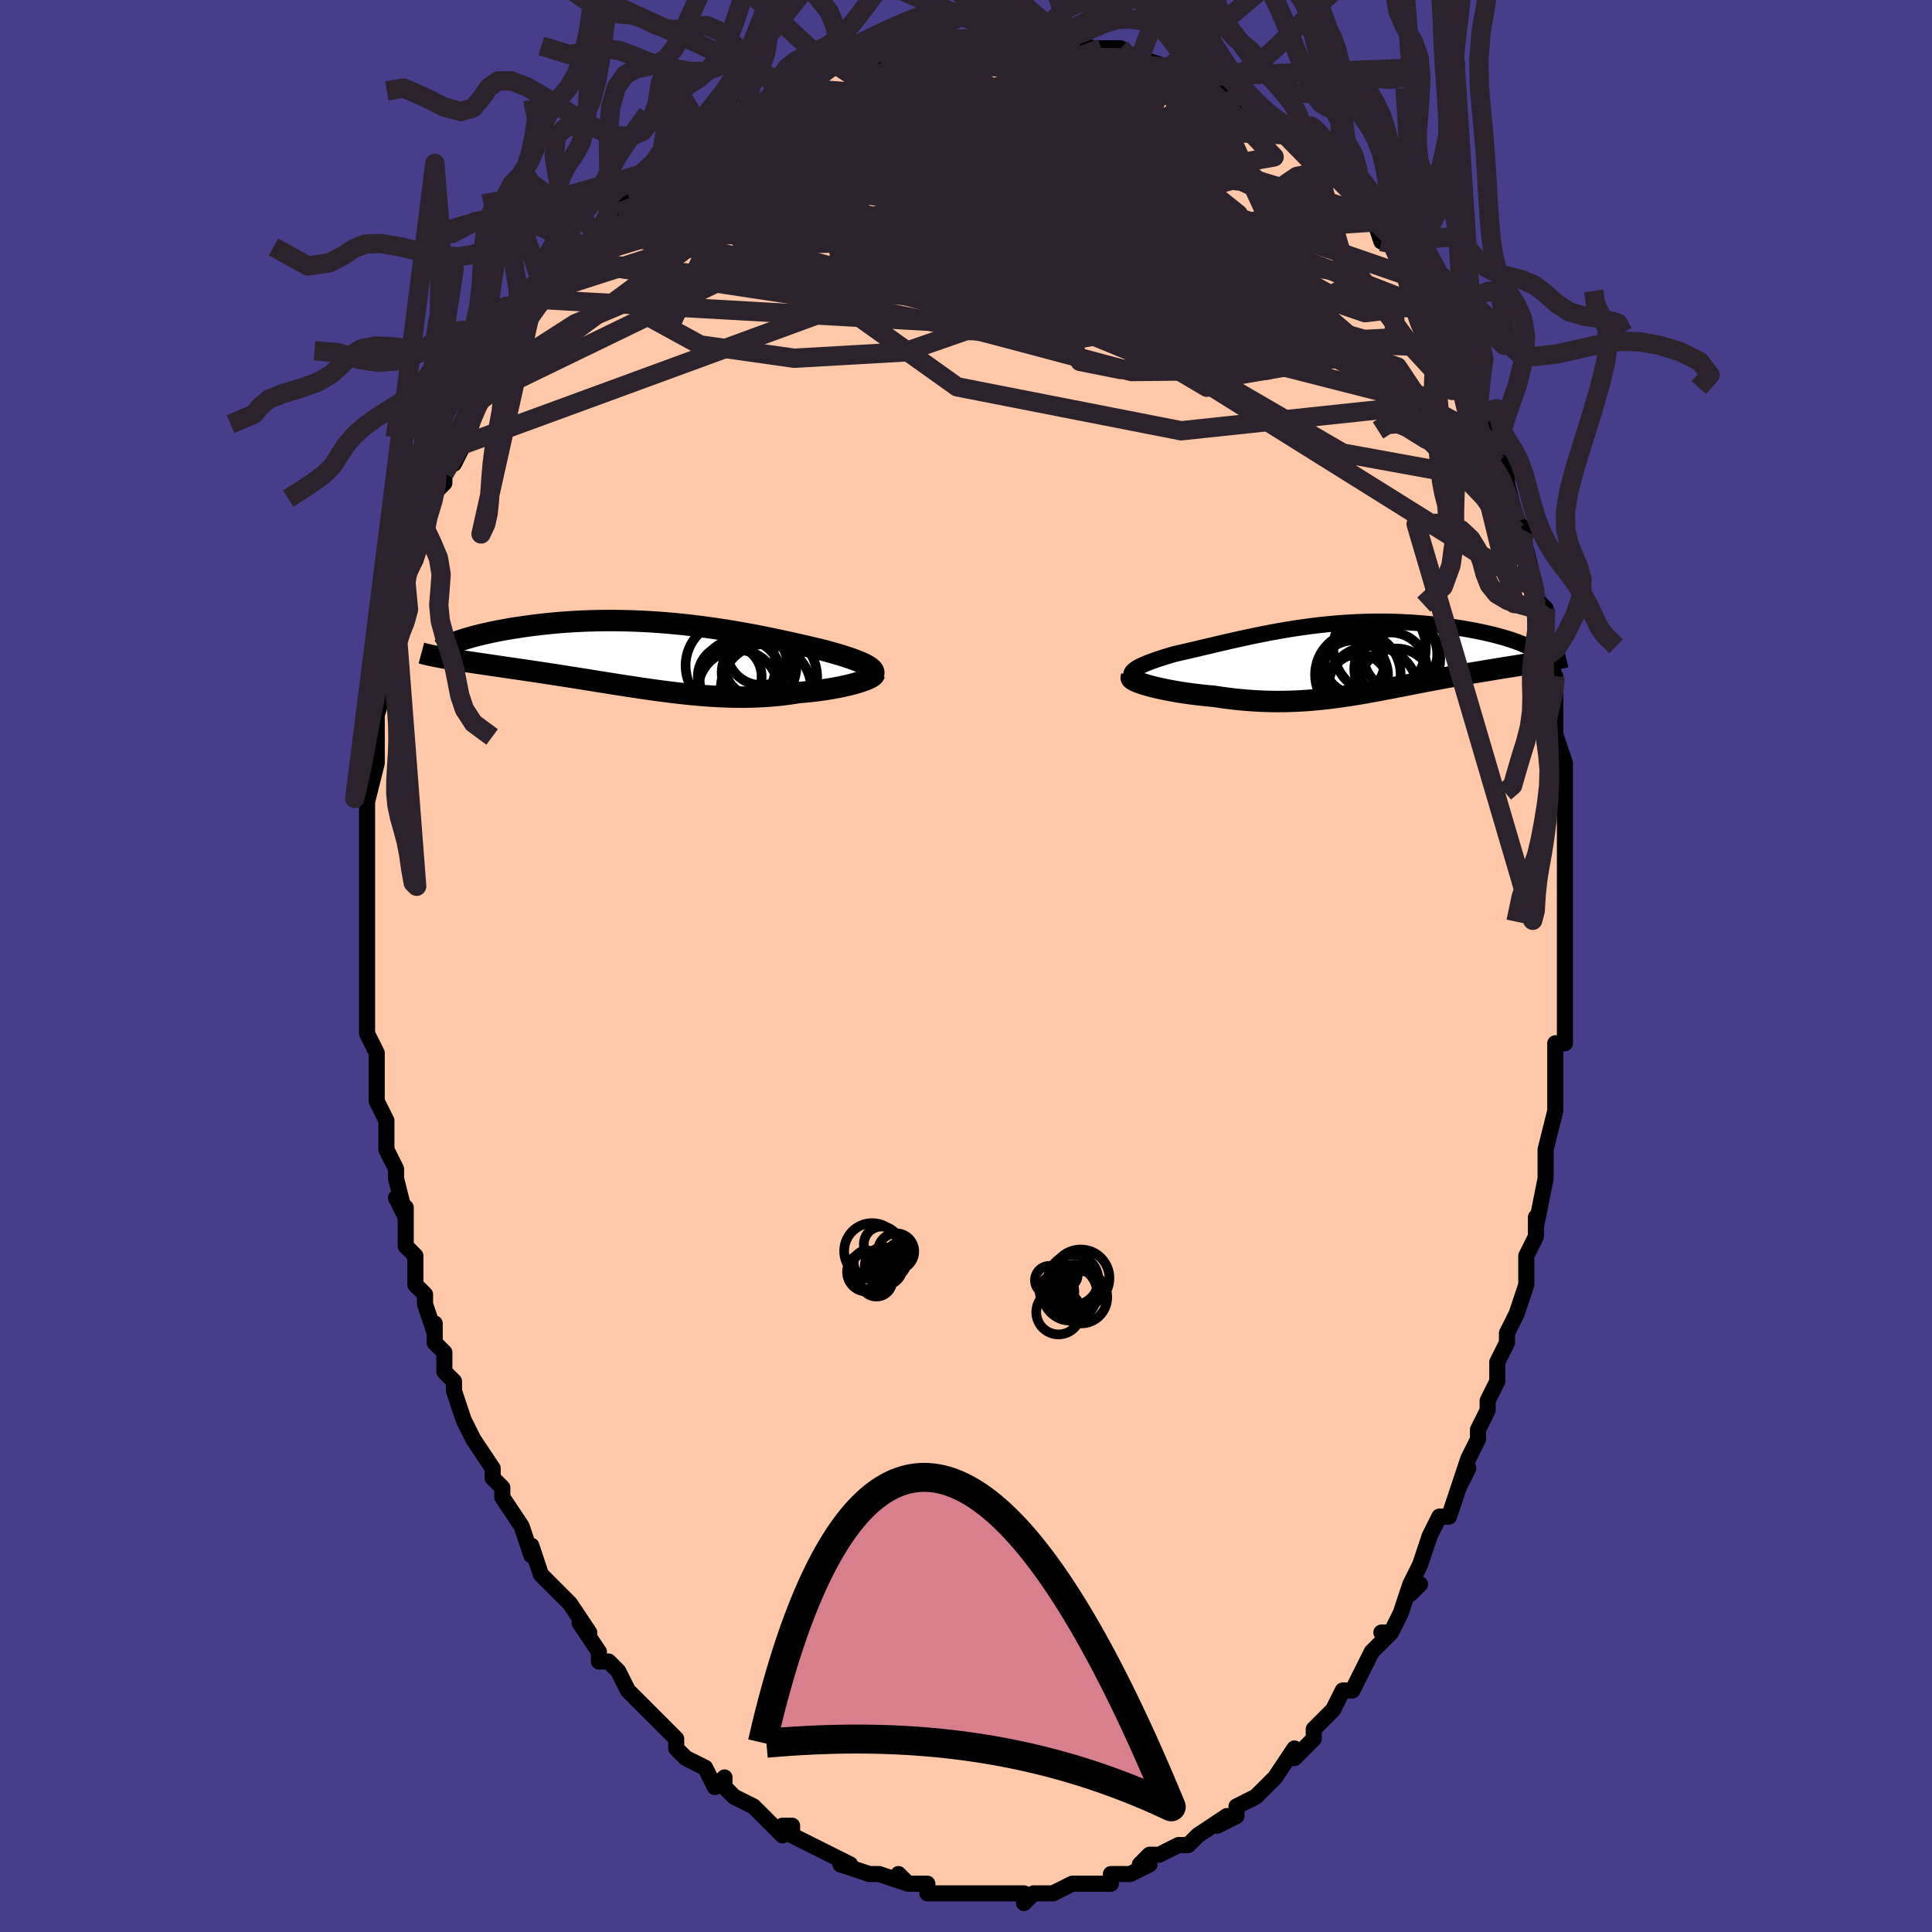 <svg viewBox="-100 -100 200 200" xmlns="http://www.w3.org/2000/svg" width="400" height="400" id="face-svg"><defs><clipPath id="leftEyeClipPath"><polyline points="22.249,1.097,22.066,0.99,21.861,0.882,21.633,0.773,21.383,0.663,21.113,0.553,20.822,0.442,20.512,0.329,20.184,0.216,19.837,0.103,19.474,-0.012,19.093,-0.127,18.697,-0.242,18.285,-0.358,17.859,-0.475,17.419,-0.591,16.929,-0.707,16.421,-0.827,15.896,-0.95,15.353,-1.075,14.794,-1.202,14.219,-1.331,13.629,-1.461,13.024,-1.591,12.405,-1.721,11.773,-1.851,11.128,-1.98,10.471,-2.107,9.803,-2.232,9.125,-2.354,8.437,-2.473,7.741,-2.588,7.037,-2.699,6.325,-2.805,5.608,-2.906,4.885,-3.002,4.158,-3.092,3.428,-3.175,2.695,-3.252,1.961,-3.323,1.226,-3.386,0.491,-3.442,-0.243,-3.49,-0.974,-3.532,-1.703,-3.565,-2.427,-3.591,-3.147,-3.609,-3.861,-3.62,-4.568,-3.623,-5.268,-3.619,-5.96,-3.607,-6.642,-3.588,-7.315,-3.563,-7.977,-3.531,-8.628,-3.492,-9.266,-3.448,-9.892,-3.398,-10.505,-3.343,-11.104,-3.283,-11.688,-3.219,-12.258,-3.15,-12.812,-3.079,-13.351,-3.004,-13.873,-2.927,-14.38,-2.849,-14.869,-2.769,-15.343,-2.687,-15.804,-2.603,-16.249,-2.517,-16.681,-2.429,-17.097,-2.34,-17.498,-2.249,-17.884,-2.157,-18.254,-2.065,-18.609,-1.972,-18.948,-1.878,-19.271,-1.785,-19.578,-1.691,-19.869,-1.598,-20.145,-1.505,-21.544,0.273,-21.228,0.327,-20.9,0.382,-20.559,0.437,-20.205,0.493,-19.84,0.55,-19.462,0.608,-19.072,0.667,-18.671,0.726,-18.258,0.788,-17.834,0.85,-17.399,0.914,-16.954,0.979,-16.498,1.046,-16.031,1.115,-15.554,1.185,-15.063,1.256,-14.559,1.329,-14.044,1.404,-13.516,1.481,-12.978,1.56,-12.428,1.642,-11.868,1.725,-11.298,1.811,-10.718,1.899,-10.13,1.99,-9.533,2.082,-8.928,2.177,-8.316,2.273,-7.697,2.372,-7.071,2.471,-6.439,2.572,-5.802,2.674,-5.16,2.777,-4.513,2.88,-3.862,2.983,-3.207,3.085,-2.549,3.187,-1.889,3.287,-1.226,3.386,-0.561,3.482,0.106,3.576,0.773,3.666,1.442,3.753,2.11,3.836,2.779,3.913,3.448,3.985,4.116,4.052,4.783,4.112,5.448,4.164,6.112,4.21,6.774,4.247,7.434,4.276,8.092,4.296,8.746,4.306,9.397,4.307,10.044,4.297,10.687,4.277,11.325,4.246,11.959,4.205,12.587,4.152,13.209,4.089,13.824,4.014,14.432,3.929,15.031,3.833,15.533,3.791,16.026,3.744,16.509,3.692,16.982,3.635,17.445,3.573,17.895,3.507,18.334,3.437,18.759,3.363,19.17,3.285,19.565,3.204,19.944,3.12,20.306,3.034,20.65,2.945,20.974,2.855,21.277,2.764"></polyline></clipPath><clipPath id="rightEyeClipPath"><polyline points="-21.741,1.238,-21.614,1.126,-21.459,1.014,-21.278,0.901,-21.072,0.788,-20.842,0.675,-20.589,0.561,-20.316,0.447,-20.022,0.331,-19.709,0.215,-19.377,0.098,-19.029,-0.019,-18.664,-0.137,-18.284,-0.256,-17.889,-0.376,-17.481,-0.496,-16.988,-0.608,-16.481,-0.724,-15.962,-0.844,-15.431,-0.968,-14.888,-1.096,-14.335,-1.227,-13.771,-1.36,-13.197,-1.495,-12.614,-1.632,-12.022,-1.769,-11.422,-1.906,-10.814,-2.042,-10.198,-2.177,-9.576,-2.311,-8.946,-2.442,-8.311,-2.57,-7.67,-2.695,-7.024,-2.815,-6.374,-2.931,-5.72,-3.042,-5.062,-3.147,-4.401,-3.246,-3.737,-3.338,-3.072,-3.424,-2.406,-3.503,-1.739,-3.574,-1.072,-3.638,-0.406,-3.694,0.259,-3.742,0.921,-3.781,1.581,-3.813,2.238,-3.837,2.89,-3.852,3.538,-3.859,4.18,-3.859,4.816,-3.85,5.444,-3.834,6.066,-3.811,6.678,-3.78,7.282,-3.743,7.875,-3.7,8.459,-3.65,9.031,-3.595,9.591,-3.535,10.139,-3.47,10.673,-3.402,11.194,-3.329,11.701,-3.254,12.193,-3.177,12.669,-3.098,13.132,-3.016,13.582,-2.932,14.02,-2.845,14.445,-2.756,14.855,-2.665,15.253,-2.572,15.635,-2.477,16.004,-2.382,16.358,-2.285,16.697,-2.188,17.02,-2.09,17.329,-1.992,17.622,-1.894,17.899,-1.797,20.523,0.293,20.211,0.346,19.889,0.4,19.556,0.454,19.213,0.51,18.86,0.566,18.498,0.624,18.126,0.683,17.746,0.744,17.357,0.806,16.959,0.869,16.554,0.934,16.141,1.001,15.72,1.07,15.293,1.141,14.856,1.213,14.41,1.287,13.954,1.363,13.489,1.441,13.016,1.521,12.535,1.604,12.046,1.689,11.551,1.776,11.049,1.866,10.541,1.958,10.028,2.053,9.509,2.149,8.986,2.248,8.458,2.349,7.926,2.452,7.391,2.556,6.851,2.661,6.307,2.767,5.76,2.874,5.21,2.98,4.656,3.087,4.099,3.193,3.538,3.298,2.974,3.401,2.406,3.503,1.834,3.602,1.259,3.698,0.68,3.79,0.096,3.878,-0.492,3.961,-1.085,4.039,-1.683,4.112,-2.286,4.178,-2.894,4.236,-3.508,4.288,-4.127,4.331,-4.753,4.366,-5.385,4.391,-6.022,4.408,-6.667,4.414,-7.317,4.41,-7.973,4.395,-8.636,4.369,-9.304,4.332,-9.977,4.283,-10.656,4.223,-11.339,4.152,-12.025,4.069,-12.714,3.975,-13.404,3.87,-13.935,3.822,-14.461,3.77,-14.98,3.712,-15.493,3.65,-15.997,3.583,-16.492,3.511,-16.976,3.436,-17.448,3.356,-17.907,3.273,-18.35,3.187,-18.778,3.098,-19.187,3.007,-19.577,2.914,-19.945,2.82,-20.289,2.725"></polyline></clipPath><filter id="fuzzy"><feTurbulence id="turbulence" baseFrequency="0.05" numOctaves="3" type="noise" result="noise"></feTurbulence><feDisplacementMap in="SourceGraphic" in2="noise" scale="2"></feDisplacementMap></filter><linearGradient id="rainbowGradient" x1="0%" y1="0%" x2="100%" y2="0%"><stop offset="0%" style="stop-color: rgb(0, 0, 0);  stop-opacity: 1"></stop><stop offset="50%" style="stop-color: rgb(128, 128, 128);  stop-opacity: 1"></stop><stop offset="100%" style="stop-color: rgb(185, 55, 55);  stop-opacity: 1"></stop></linearGradient></defs><title>That&#39;s an ugly face</title><desc>CREATED BY XUAN TANG, MORE INFO AT TXSTC55.GITHUB.IO</desc><rect x="-100" y="-100" width="100%" height="100%" opacity="1" fill="rgb(72, 61, 139)"></rect><polyline id="faceContour" points="62,1,62,2,62,3,62,7,62,6,62,8,61,8,61,13,61,13,61,14,61,15,60,19,60,21,60,19,60,21,60,22,59,27,59,26,59,28,58,30,58,31,58,33,57,36,57,36,56,38,56,39,55,41,55,43,54,45,54,45,54,46,53,48,53,49,52,51,51,54,52,52,51,54,50,57,50,57,49,57,48,59,47,62,46,64,47,64,46,65,46,64,45,67,44,69,43,69,44,69,42,71,42,71,40,75,40,75,39,75,39,75,38,77,37,78,36,79,36,80,35,81,34,82,34,81,32,84,32,84,31,85,30,86,28,87,28,87,28,88,26,89,27,88,24,90,24,90,24,90,23,91,22,91,20,92,19,92,18,93,19,93,17,94,17,94,15,94,15,95,14,95,13,95,12,95,11,95,9,96,9,96,9,96,8,96,7,96,6,97,6,96,3,96,2,96,1,96,1,96,0,96,-1,96,-1,96,-2,96,-4,96,-4,95,-6,95,-7,94,-6,95,-9,94,-10,94,-10,94,-10,94,-10,94,-13,93,-12,93,-14,92,-16,91,-16,91,-18,90,-18,89,-19,89,-19,90,-21,88,-22,87,-22,87,-24,86,-25,85,-25,84,-26,85,-27,83,-27,83,-29,82,-30,81,-30,80,-30,80,-33,77,-32,78,-32,78,-34,76,-35,75,-35,75,-36,73,-37,72,-38,72,-38,71,-40,68,-40,68,-39,69,-41,66,-42,65,-43,64,-44,63,-45,60,-45,60,-45,61,-46,58,-46,58,-48,55,-48,54,-49,53,-49,52,-49,52,-51,49,-51,49,-52,47,-52,47,-52,47,-53,44,-53,43,-54,42,-54,40,-55,39,-55,37,-55,38,-56,35,-56,34,-57,33,-57,31,-57,30,-58,29,-58,25,-59,24,-58,26,-59,22,-59,21,-60,19,-60,19,-60,16,-61,14,-61,12,-61,14,-61,11,-61,11,-61,9,-62,7,-62,7,-62,5,-62,3,-62,1,-62,0,-62,-3,-62,-2,-62,-5,-62,-5,-62,-7,-62,-9,-62,-8,-62,-11,-62,-14,-62,-14,-62,-15,-62,-17,-62,-18,-62,-17,-61,-21,-61,-22,-61,-24,-61,-25,-61,-26,-60,-29,-60,-29,-60,-31,-60,-32,-59,-33,-59,-36,-59,-36,-59,-36,-58,-40,-58,-40,-57,-42,-56,-45,-56,-44,-56,-45,-56,-46,-55,-49,-54,-50,-54,-51,-53,-53,-53,-52,-52,-54,-52,-54,-51,-58,-50,-59,-51,-58,-49,-60,-49,-61,-49,-61,-47,-64,-46,-65,-47,-65,-45,-68,-45,-68,-44,-69,-43,-70,-43,-70,-42,-71,-41,-73,-40,-74,-41,-73,-39,-75,-38,-76,-38,-76,-36,-78,-36,-78,-36,-78,-34,-80,-34,-80,-31,-83,-31,-82,-30,-83,-28,-85,-29,-84,-28,-85,-28,-85,-26,-86,-24,-88,-22,-89,-24,-88,-21,-89,-20,-90,-20,-90,-18,-91,-19,-91,-17,-91,-16,-92,-14,-93,-12,-93,-13,-93,-13,-93,-12,-93,-9,-94,-9,-94,-7,-95,-8,-95,-5,-95,-4,-96,-3,-96,-2,-96,-2,-96,0,-96,2,-96,2,-96,3,-96,5,-96,5,-96,5,-96,7,-96,9,-96,10,-96,10,-96,11,-96,11,-96,13,-95,14,-95,16,-95,17,-94,18,-94,18,-94,21,-93,21,-93,22,-93,23,-92,24,-92,25,-91,25,-91,27,-90,28,-90,29,-89,28,-90,30,-88,32,-87,32,-87,34,-86,35,-84,34,-86,36,-84,35,-85,37,-83,37,-82,39,-81,40,-80,40,-80,41,-78,42,-77,42,-78,43,-75,44,-75,45,-73,45,-73,46,-72,47,-71,48,-68,48,-68,49,-67,50,-65,50,-65,51,-64,51,-62,52,-61,52,-60,53,-57,54,-57,54,-55,55,-54,55,-53,55,-52,56,-52,56,-50,57,-46,58,-45,57,-45,58,-42,58,-43,59,-39,59,-38,59,-38,60,-37,60,-35,60,-32,60,-32,60,-32,61,-30,61,-29,61,-24,61,-26,61,-24,62,-21,62,-20,62,-20,62,-17,62,-12,62,-11,62,-11,62,-12,62,-8,62,-5,62,-5,62,-3,62,-2,62,1,62,2" fill="#ffc9a9" stroke="black" stroke-width="1.667" stroke-linejoin="round" filter="url(#fuzzy)"></polyline><g transform="translate(39.044 -31.793)"><polyline id="rightCountour" points="-21.741,1.238,-21.614,1.126,-21.459,1.014,-21.278,0.901,-21.072,0.788,-20.842,0.675,-20.589,0.561,-20.316,0.447,-20.022,0.331,-19.709,0.215,-19.377,0.098,-19.029,-0.019,-18.664,-0.137,-18.284,-0.256,-17.889,-0.376,-17.481,-0.496,-16.988,-0.608,-16.481,-0.724,-15.962,-0.844,-15.431,-0.968,-14.888,-1.096,-14.335,-1.227,-13.771,-1.36,-13.197,-1.495,-12.614,-1.632,-12.022,-1.769,-11.422,-1.906,-10.814,-2.042,-10.198,-2.177,-9.576,-2.311,-8.946,-2.442,-8.311,-2.57,-7.67,-2.695,-7.024,-2.815,-6.374,-2.931,-5.72,-3.042,-5.062,-3.147,-4.401,-3.246,-3.737,-3.338,-3.072,-3.424,-2.406,-3.503,-1.739,-3.574,-1.072,-3.638,-0.406,-3.694,0.259,-3.742,0.921,-3.781,1.581,-3.813,2.238,-3.837,2.89,-3.852,3.538,-3.859,4.18,-3.859,4.816,-3.85,5.444,-3.834,6.066,-3.811,6.678,-3.78,7.282,-3.743,7.875,-3.7,8.459,-3.65,9.031,-3.595,9.591,-3.535,10.139,-3.47,10.673,-3.402,11.194,-3.329,11.701,-3.254,12.193,-3.177,12.669,-3.098,13.132,-3.016,13.582,-2.932,14.02,-2.845,14.445,-2.756,14.855,-2.665,15.253,-2.572,15.635,-2.477,16.004,-2.382,16.358,-2.285,16.697,-2.188,17.02,-2.09,17.329,-1.992,17.622,-1.894,17.899,-1.797,20.523,0.293,20.211,0.346,19.889,0.4,19.556,0.454,19.213,0.51,18.86,0.566,18.498,0.624,18.126,0.683,17.746,0.744,17.357,0.806,16.959,0.869,16.554,0.934,16.141,1.001,15.72,1.07,15.293,1.141,14.856,1.213,14.41,1.287,13.954,1.363,13.489,1.441,13.016,1.521,12.535,1.604,12.046,1.689,11.551,1.776,11.049,1.866,10.541,1.958,10.028,2.053,9.509,2.149,8.986,2.248,8.458,2.349,7.926,2.452,7.391,2.556,6.851,2.661,6.307,2.767,5.76,2.874,5.21,2.98,4.656,3.087,4.099,3.193,3.538,3.298,2.974,3.401,2.406,3.503,1.834,3.602,1.259,3.698,0.68,3.79,0.096,3.878,-0.492,3.961,-1.085,4.039,-1.683,4.112,-2.286,4.178,-2.894,4.236,-3.508,4.288,-4.127,4.331,-4.753,4.366,-5.385,4.391,-6.022,4.408,-6.667,4.414,-7.317,4.41,-7.973,4.395,-8.636,4.369,-9.304,4.332,-9.977,4.283,-10.656,4.223,-11.339,4.152,-12.025,4.069,-12.714,3.975,-13.404,3.87,-13.935,3.822,-14.461,3.77,-14.98,3.712,-15.493,3.65,-15.997,3.583,-16.492,3.511,-16.976,3.436,-17.448,3.356,-17.907,3.273,-18.35,3.187,-18.778,3.098,-19.187,3.007,-19.577,2.914,-19.945,2.82,-20.289,2.725" fill="white" stroke="white" stroke-width="0" stroke-linejoin="round" filter="url(#fuzzy)"></polyline></g><g transform="translate(-32.357 -32.14)"><polyline id="leftCountour" points="22.249,1.097,22.066,0.99,21.861,0.882,21.633,0.773,21.383,0.663,21.113,0.553,20.822,0.442,20.512,0.329,20.184,0.216,19.837,0.103,19.474,-0.012,19.093,-0.127,18.697,-0.242,18.285,-0.358,17.859,-0.475,17.419,-0.591,16.929,-0.707,16.421,-0.827,15.896,-0.95,15.353,-1.075,14.794,-1.202,14.219,-1.331,13.629,-1.461,13.024,-1.591,12.405,-1.721,11.773,-1.851,11.128,-1.98,10.471,-2.107,9.803,-2.232,9.125,-2.354,8.437,-2.473,7.741,-2.588,7.037,-2.699,6.325,-2.805,5.608,-2.906,4.885,-3.002,4.158,-3.092,3.428,-3.175,2.695,-3.252,1.961,-3.323,1.226,-3.386,0.491,-3.442,-0.243,-3.49,-0.974,-3.532,-1.703,-3.565,-2.427,-3.591,-3.147,-3.609,-3.861,-3.62,-4.568,-3.623,-5.268,-3.619,-5.96,-3.607,-6.642,-3.588,-7.315,-3.563,-7.977,-3.531,-8.628,-3.492,-9.266,-3.448,-9.892,-3.398,-10.505,-3.343,-11.104,-3.283,-11.688,-3.219,-12.258,-3.15,-12.812,-3.079,-13.351,-3.004,-13.873,-2.927,-14.38,-2.849,-14.869,-2.769,-15.343,-2.687,-15.804,-2.603,-16.249,-2.517,-16.681,-2.429,-17.097,-2.34,-17.498,-2.249,-17.884,-2.157,-18.254,-2.065,-18.609,-1.972,-18.948,-1.878,-19.271,-1.785,-19.578,-1.691,-19.869,-1.598,-20.145,-1.505,-21.544,0.273,-21.228,0.327,-20.9,0.382,-20.559,0.437,-20.205,0.493,-19.84,0.55,-19.462,0.608,-19.072,0.667,-18.671,0.726,-18.258,0.788,-17.834,0.85,-17.399,0.914,-16.954,0.979,-16.498,1.046,-16.031,1.115,-15.554,1.185,-15.063,1.256,-14.559,1.329,-14.044,1.404,-13.516,1.481,-12.978,1.56,-12.428,1.642,-11.868,1.725,-11.298,1.811,-10.718,1.899,-10.13,1.99,-9.533,2.082,-8.928,2.177,-8.316,2.273,-7.697,2.372,-7.071,2.471,-6.439,2.572,-5.802,2.674,-5.16,2.777,-4.513,2.88,-3.862,2.983,-3.207,3.085,-2.549,3.187,-1.889,3.287,-1.226,3.386,-0.561,3.482,0.106,3.576,0.773,3.666,1.442,3.753,2.11,3.836,2.779,3.913,3.448,3.985,4.116,4.052,4.783,4.112,5.448,4.164,6.112,4.21,6.774,4.247,7.434,4.276,8.092,4.296,8.746,4.306,9.397,4.307,10.044,4.297,10.687,4.277,11.325,4.246,11.959,4.205,12.587,4.152,13.209,4.089,13.824,4.014,14.432,3.929,15.031,3.833,15.533,3.791,16.026,3.744,16.509,3.692,16.982,3.635,17.445,3.573,17.895,3.507,18.334,3.437,18.759,3.363,19.17,3.285,19.565,3.204,19.944,3.12,20.306,3.034,20.65,2.945,20.974,2.855,21.277,2.764" fill="white" stroke="white" stroke-width="0" stroke-linejoin="round" filter="url(#fuzzy)"></polyline></g><g transform="translate(39.044 -31.793)"><polyline id="rightUpper" points="-21.144,2.409,-21.383,2.282,-21.576,2.159,-21.727,2.039,-21.837,1.921,-21.908,1.804,-21.942,1.689,-21.941,1.575,-21.906,1.462,-21.839,1.35,-21.741,1.238,-21.614,1.126,-21.459,1.014,-21.278,0.901,-21.072,0.788,-20.842,0.675,-20.589,0.561,-20.316,0.447,-20.022,0.331,-19.709,0.215,-19.377,0.098,-19.029,-0.019,-18.664,-0.137,-18.284,-0.256,-17.889,-0.376,-17.481,-0.496,-16.988,-0.608,-16.481,-0.724,-15.962,-0.844,-15.431,-0.968,-14.888,-1.096,-14.335,-1.227,-13.771,-1.36,-13.197,-1.495,-12.614,-1.632,-12.022,-1.769,-11.422,-1.906,-10.814,-2.042,-10.198,-2.177,-9.576,-2.311,-8.946,-2.442,-8.311,-2.57,-7.67,-2.695,-7.024,-2.815,-6.374,-2.931,-5.72,-3.042,-5.062,-3.147,-4.401,-3.246,-3.737,-3.338,-3.072,-3.424,-2.406,-3.503,-1.739,-3.574,-1.072,-3.638,-0.406,-3.694,0.259,-3.742,0.921,-3.781,1.581,-3.813,2.238,-3.837,2.89,-3.852,3.538,-3.859,4.18,-3.859,4.816,-3.85,5.444,-3.834,6.066,-3.811,6.678,-3.78,7.282,-3.743,7.875,-3.7,8.459,-3.65,9.031,-3.595,9.591,-3.535,10.139,-3.47,10.673,-3.402,11.194,-3.329,11.701,-3.254,12.193,-3.177,12.669,-3.098,13.132,-3.016,13.582,-2.932,14.02,-2.845,14.445,-2.756,14.855,-2.665,15.253,-2.572,15.635,-2.477,16.004,-2.382,16.358,-2.285,16.697,-2.188,17.02,-2.09,17.329,-1.992,17.622,-1.894,17.899,-1.797,18.161,-1.699,18.408,-1.603,18.638,-1.507,18.854,-1.412,19.053,-1.318,19.238,-1.225,19.407,-1.133,19.561,-1.043,19.701,-0.954,19.826,-0.866" fill="none" stroke="black" stroke-width="1.667" stroke-linejoin="round" filter="url(#fuzzy)"></polyline><polyline id="rightLower" points="-21.921,1.897,-21.945,1.957,-21.919,2.025,-21.848,2.1,-21.733,2.18,-21.578,2.264,-21.385,2.352,-21.158,2.443,-20.897,2.536,-20.607,2.63,-20.289,2.725,-19.945,2.82,-19.577,2.914,-19.187,3.007,-18.778,3.098,-18.35,3.187,-17.907,3.273,-17.448,3.356,-16.976,3.436,-16.492,3.511,-15.997,3.583,-15.493,3.65,-14.98,3.712,-14.461,3.77,-13.935,3.822,-13.404,3.87,-12.714,3.975,-12.025,4.069,-11.339,4.152,-10.656,4.223,-9.977,4.283,-9.304,4.332,-8.636,4.369,-7.973,4.395,-7.317,4.41,-6.667,4.414,-6.022,4.408,-5.385,4.391,-4.753,4.366,-4.127,4.331,-3.508,4.288,-2.894,4.236,-2.286,4.178,-1.683,4.112,-1.085,4.039,-0.492,3.961,0.096,3.878,0.68,3.79,1.259,3.698,1.834,3.602,2.406,3.503,2.974,3.401,3.538,3.298,4.099,3.193,4.656,3.087,5.21,2.98,5.76,2.874,6.307,2.767,6.851,2.661,7.391,2.556,7.926,2.452,8.458,2.349,8.986,2.248,9.509,2.149,10.028,2.053,10.541,1.958,11.049,1.866,11.551,1.776,12.046,1.689,12.535,1.604,13.016,1.521,13.489,1.441,13.954,1.363,14.41,1.287,14.856,1.213,15.293,1.141,15.72,1.07,16.141,1.001,16.554,0.934,16.959,0.869,17.357,0.806,17.746,0.744,18.126,0.683,18.498,0.624,18.86,0.566,19.213,0.51,19.556,0.454,19.889,0.4,20.211,0.346,20.523,0.293,20.825,0.241,21.116,0.19,21.396,0.139,21.666,0.089,21.924,0.039,22.172,-0.011,22.409,-0.06,22.636,-0.109,22.851,-0.157,23.057,-0.206" fill="none" stroke="black" stroke-width="2.222" stroke-linejoin="round" filter="url(#fuzzy)"></polyline><!--[--><circle r="4.369" cx="5.682" cy="-0.017" stroke="black" fill="none" stroke-width="1" filter="url(#fuzzy)" clip-path="url(#rightEyeClipPath)"></circle><circle r="3.076" cx="1.174" cy="0.501" stroke="black" fill="none" stroke-width="1" filter="url(#fuzzy)" clip-path="url(#rightEyeClipPath)"></circle><circle r="3.58" cx="1.065" cy="1.666" stroke="black" fill="none" stroke-width="1" filter="url(#fuzzy)" clip-path="url(#rightEyeClipPath)"></circle><circle r="4.882" cx="2.932" cy="3.551" stroke="black" fill="none" stroke-width="1" filter="url(#fuzzy)" clip-path="url(#rightEyeClipPath)"></circle><circle r="3.065" cx="1.601" cy="2.574" stroke="black" fill="none" stroke-width="1" filter="url(#fuzzy)" clip-path="url(#rightEyeClipPath)"></circle><circle r="4.431" cx="1.522" cy="1.637" stroke="black" fill="none" stroke-width="1" filter="url(#fuzzy)" clip-path="url(#rightEyeClipPath)"></circle><circle r="4.789" cx="3.767" cy="-1.12" stroke="black" fill="none" stroke-width="1" filter="url(#fuzzy)" clip-path="url(#rightEyeClipPath)"></circle><circle r="3.89" cx="5.475" cy="2.812" stroke="black" fill="none" stroke-width="1" filter="url(#fuzzy)" clip-path="url(#rightEyeClipPath)"></circle><circle r="3.835" cx="5.903" cy="-0.492" stroke="black" fill="none" stroke-width="1" filter="url(#fuzzy)" clip-path="url(#rightEyeClipPath)"></circle><circle r="3.756" cx="4.906" cy="1.021" stroke="black" fill="none" stroke-width="1" filter="url(#fuzzy)" clip-path="url(#rightEyeClipPath)"></circle><!--]--></g><g transform="translate(-32.357 -32.14)"><polyline id="leftUpper" points="22.606,2.152,22.705,2.046,22.771,1.94,22.805,1.835,22.809,1.73,22.784,1.625,22.73,1.52,22.649,1.415,22.541,1.31,22.407,1.204,22.249,1.097,22.066,0.99,21.861,0.882,21.633,0.773,21.383,0.663,21.113,0.553,20.822,0.442,20.512,0.329,20.184,0.216,19.837,0.103,19.474,-0.012,19.093,-0.127,18.697,-0.242,18.285,-0.358,17.859,-0.475,17.419,-0.591,16.929,-0.707,16.421,-0.827,15.896,-0.95,15.353,-1.075,14.794,-1.202,14.219,-1.331,13.629,-1.461,13.024,-1.591,12.405,-1.721,11.773,-1.851,11.128,-1.98,10.471,-2.107,9.803,-2.232,9.125,-2.354,8.437,-2.473,7.741,-2.588,7.037,-2.699,6.325,-2.805,5.608,-2.906,4.885,-3.002,4.158,-3.092,3.428,-3.175,2.695,-3.252,1.961,-3.323,1.226,-3.386,0.491,-3.442,-0.243,-3.49,-0.974,-3.532,-1.703,-3.565,-2.427,-3.591,-3.147,-3.609,-3.861,-3.62,-4.568,-3.623,-5.268,-3.619,-5.96,-3.607,-6.642,-3.588,-7.315,-3.563,-7.977,-3.531,-8.628,-3.492,-9.266,-3.448,-9.892,-3.398,-10.505,-3.343,-11.104,-3.283,-11.688,-3.219,-12.258,-3.15,-12.812,-3.079,-13.351,-3.004,-13.873,-2.927,-14.38,-2.849,-14.869,-2.769,-15.343,-2.687,-15.804,-2.603,-16.249,-2.517,-16.681,-2.429,-17.097,-2.34,-17.498,-2.249,-17.884,-2.157,-18.254,-2.065,-18.609,-1.972,-18.948,-1.878,-19.271,-1.785,-19.578,-1.691,-19.869,-1.598,-20.145,-1.505,-20.404,-1.413,-20.648,-1.322,-20.876,-1.232,-21.089,-1.142,-21.286,-1.054,-21.468,-0.968,-21.634,-0.882,-21.787,-0.798,-21.924,-0.716,-22.048,-0.635" fill="none" stroke="black" stroke-width="2.222" stroke-linejoin="round" filter="url(#fuzzy)"></polyline><polyline id="leftLower" points="22.863,1.935,22.846,2,22.793,2.071,22.706,2.147,22.586,2.228,22.436,2.313,22.257,2.4,22.05,2.49,21.816,2.581,21.559,2.672,21.277,2.764,20.974,2.855,20.65,2.945,20.306,3.034,19.944,3.12,19.565,3.204,19.17,3.285,18.759,3.363,18.334,3.437,17.895,3.507,17.445,3.573,16.982,3.635,16.509,3.692,16.026,3.744,15.533,3.791,15.031,3.833,14.432,3.929,13.824,4.014,13.209,4.089,12.587,4.152,11.959,4.205,11.325,4.246,10.687,4.277,10.044,4.297,9.397,4.307,8.746,4.306,8.092,4.296,7.434,4.276,6.774,4.247,6.112,4.21,5.448,4.164,4.783,4.112,4.116,4.052,3.448,3.985,2.779,3.913,2.11,3.836,1.442,3.753,0.773,3.666,0.106,3.576,-0.561,3.482,-1.226,3.386,-1.889,3.287,-2.549,3.187,-3.207,3.085,-3.862,2.983,-4.513,2.88,-5.16,2.777,-5.802,2.674,-6.439,2.572,-7.071,2.471,-7.697,2.372,-8.316,2.273,-8.928,2.177,-9.533,2.082,-10.13,1.99,-10.718,1.899,-11.298,1.811,-11.868,1.725,-12.428,1.642,-12.978,1.56,-13.516,1.481,-14.044,1.404,-14.559,1.329,-15.063,1.256,-15.554,1.185,-16.031,1.115,-16.498,1.046,-16.954,0.979,-17.399,0.914,-17.834,0.85,-18.258,0.788,-18.671,0.726,-19.072,0.667,-19.462,0.608,-19.84,0.55,-20.205,0.493,-20.559,0.437,-20.9,0.382,-21.228,0.327,-21.544,0.273,-21.848,0.219,-22.139,0.166,-22.417,0.113,-22.682,0.06,-22.936,0.007,-23.176,-0.045,-23.405,-0.098,-23.622,-0.15,-23.826,-0.203,-24.019,-0.255" fill="none" stroke="black" stroke-width="2.222" stroke-linejoin="round" filter="url(#fuzzy)"></polyline><!--[--><circle r="3.277" cx="10.606" cy="0.95" stroke="black" fill="none" stroke-width="1" filter="url(#fuzzy)" clip-path="url(#leftEyeClipPath)"></circle><circle r="4.18" cx="8.772" cy="3.617" stroke="black" fill="none" stroke-width="1" filter="url(#fuzzy)" clip-path="url(#leftEyeClipPath)"></circle><circle r="3.775" cx="10.839" cy="1.782" stroke="black" fill="none" stroke-width="1" filter="url(#fuzzy)" clip-path="url(#leftEyeClipPath)"></circle><circle r="3.567" cx="11.164" cy="-0.506" stroke="black" fill="none" stroke-width="1" filter="url(#fuzzy)" clip-path="url(#leftEyeClipPath)"></circle><circle r="3.304" cx="7.898" cy="2.187" stroke="black" fill="none" stroke-width="1" filter="url(#fuzzy)" clip-path="url(#leftEyeClipPath)"></circle><circle r="4.901" cx="12.048" cy="2.277" stroke="black" fill="none" stroke-width="1" filter="url(#fuzzy)" clip-path="url(#leftEyeClipPath)"></circle><circle r="3.637" cx="11.158" cy="1.242" stroke="black" fill="none" stroke-width="1" filter="url(#fuzzy)" clip-path="url(#leftEyeClipPath)"></circle><circle r="4.286" cx="9.069" cy="2.495" stroke="black" fill="none" stroke-width="1" filter="url(#fuzzy)" clip-path="url(#leftEyeClipPath)"></circle><circle r="4.686" cx="11.652" cy="3.486" stroke="black" fill="none" stroke-width="1" filter="url(#fuzzy)" clip-path="url(#leftEyeClipPath)"></circle><circle r="4.663" cx="7.992" cy="1.047" stroke="black" fill="none" stroke-width="1" filter="url(#fuzzy)" clip-path="url(#leftEyeClipPath)"></circle><!--]--></g><g id="hairs"><!--[--><polyline points="16,-95,33.709,-77.856,29.129,-76.956,18.713,-77.732,11.558,-78.581,8.127,-79.667,4.855,-80.716,-0.439,-81.496,-7.037,-82.075,-12.834,-82.609,-15.99,-83.205,-15.36,-83.981,-10.518,-84.933,-2.37,-85.556,6.528,-84.876,15.832,-81.739,47,-71" fill="none" stroke="rgb(44, 34, 43)" stroke-width="2" stroke-linejoin="round" filter="url(#fuzzy)"></polyline><polyline points="-12,-93,-5.766,-74.593,14.591,-67.21,23.205,-67.488,22.449,-69.933,19.706,-71.729,18.997,-72.26,20.129,-72.015,21.458,-71.503,22.268,-70.774,22.97,-69.711,23.924,-68.598,24.678,-68.326,24.447,-69.949,23.126,-73.867,21.526,-79.32,20.4,-84.739,19.204,-88.78,15.952,-91.081,8.31,-91.687,-6.139,-89.056,-36,-78" fill="none" stroke="rgb(44, 34, 43)" stroke-width="2" stroke-linejoin="round" filter="url(#fuzzy)"></polyline><polyline points="57,-45,43.242,-59.388,26.333,-63.699,11.48,-71.422,2.59,-79.452,-1.672,-85.118,-2.721,-88.073,-0.829,-88.97,3.825,-88.447,10.343,-86.883,17.173,-84.555,22.695,-81.759,25.81,-78.798,26.257,-75.908,24.561,-73.26,21.738,-71.03,18.9,-69.423,16.924,-68.58,16.129,-68.461,15.953,-68.925,14.828,-70.059,10.674,-72.264,1.34,-75.149,-17.486,-74.762,-50,-59" fill="none" stroke="rgb(44, 34, 43)" stroke-width="2" stroke-linejoin="round" filter="url(#fuzzy)"></polyline><polyline points="-4,-96,-7.754,-83.608,1.86,-76.964,9.245,-73.661,13.992,-73.814,16.916,-76.175,18.668,-79.015,19.711,-81.182,20.461,-82.221,21.175,-82.26,21.739,-81.898,21.728,-81.885,20.796,-82.609,19.126,-83.754,17.599,-84.419,17.455,-83.617,19.381,-80.855,22.225,-76.528,22.253,-71.965,14.92,-68.839,1.221,-67.573,-1.333,-65.839,51,-64" fill="none" stroke="rgb(44, 34, 43)" stroke-width="2" stroke-linejoin="round" filter="url(#fuzzy)"></polyline><polyline points="2,-96,11.267,-92.226,13.098,-83.678,10.401,-74.05,3.702,-67.055,-6.321,-63.569,-17.784,-62.914,-27.517,-64.292,-32.646,-67.101,-32.028,-70.395,-26.198,-72.566,-16.387,-72.062,-4.382,-68.881,5.581,-65.451,5.316,-65.645,-9.042,-73.168,-4,-96" fill="none" stroke="rgb(44, 34, 43)" stroke-width="2" stroke-linejoin="round" filter="url(#fuzzy)"></polyline><polyline points="-31,-82,13.013,-68.514,18.91,-74.195,18.246,-77.356,17.406,-77.196,17.917,-75.302,19.546,-72.58,20.913,-69.905,20.856,-68.306,19.41,-68.499,17.648,-70.413,16.821,-73.222,17.587,-75.895,19.771,-77.873,22.554,-79.326,24.809,-80.776,25.306,-82.438,22.745,-83.887,15.884,-84.382,4.384,-83.663,-8.619,-82.887,-11.98,-85.378,14,-95" fill="none" stroke="rgb(44, 34, 43)" stroke-width="2" stroke-linejoin="round" filter="url(#fuzzy)"></polyline><polyline points="-40,-74,-10.346,-84.393,-10.98,-87.353,-17.403,-86.881,-23.171,-85.219,-26.763,-83.649,-28.414,-82.445,-28.628,-81.378,-27.162,-80.344,-23.082,-79.453,-15.93,-78.599,-6.985,-77.212,0.646,-74.951,3.827,-72.841,3.545,-72.246,12.294,-68.182,59,-39" fill="none" stroke="rgb(44, 34, 43)" stroke-width="2" stroke-linejoin="round" filter="url(#fuzzy)"></polyline><polyline points="7,-96,17.403,-89.62,14.27,-90.429,11.111,-91.347,8.688,-91.039,8.161,-89.245,10.602,-86.07,15.246,-82.051,19.728,-77.897,21.493,-74.181,19.035,-71.311,12.368,-69.634,2.828,-69.412,-7.491,-70.659,-16.382,-73.085,-22.141,-76.211,-24.114,-79.487,-23.077,-82.238,-20.973,-83.549,-18.817,-82.545,-10.301,-80.381,32,-87" fill="none" stroke="rgb(44, 34, 43)" stroke-width="2" stroke-linejoin="round" filter="url(#fuzzy)"></polyline><polyline points="-20,-90,-7.248,-86.945,-8.957,-81.291,-6.512,-75.007,-1.211,-69.364,2.188,-66.162,1.979,-66.031,0.134,-68.428,-0.598,-72.321,0.834,-76.683,3.595,-80.671,6.23,-83.654,7.788,-85.259,8.015,-85.497,6.965,-84.856,4.607,-84.124,0.67,-83.806,-5.403,-83.392,-14.096,-81.387,-23.662,-77.373,-24.455,-76.706,7,-96" fill="none" stroke="rgb(44, 34, 43)" stroke-width="2" stroke-linejoin="round" filter="url(#fuzzy)"></polyline><polyline points="42,-77,30.867,-76.275,33.935,-71.818,32.011,-74.131,24.786,-78.414,16.893,-80.891,12.45,-80.831,12.584,-79.4,15.677,-78.057,19.16,-77.554,21.092,-77.885,20.641,-78.817,17.782,-80.337,12.977,-82.602,7.145,-85.56,1.615,-88.639,-2.314,-90.869,-4.002,-91.374,-3.996,-89.726,-7.059,-85.433,-38,-76" fill="none" stroke="rgb(44, 34, 43)" stroke-width="2" stroke-linejoin="round" filter="url(#fuzzy)"></polyline><polyline points="-16,-92,-29.037,-80.532,-22.383,-80.783,-8.219,-83.698,6.072,-83.908,17.41,-81.369,24.291,-78.381,26.411,-76.633,24.975,-76.167,22.062,-76.09,19.183,-75.877,16.471,-76.043,13.548,-77.622,11.212,-80.917,11.455,-84.65,15.201,-85.853,23.798,-78.964,55,-52" fill="none" stroke="rgb(44, 34, 43)" stroke-width="2" stroke-linejoin="round" filter="url(#fuzzy)"></polyline><polyline points="-51,-58,-25.837,-76.54,-2.807,-84.692,11.515,-85.602,17.544,-82.963,19.575,-79.012,22.233,-74.563,27.243,-70.141,33.041,-66.81,36.761,-65.9,36.541,-67.96,32.664,-71.989,27.276,-75.775,23.207,-77.305,22.525,-76.265,25.394,-74.226,30.083,-72.778,35.03,-70.962,40.444,-67.974,36,-84" fill="none" stroke="rgb(44, 34, 43)" stroke-width="2" stroke-linejoin="round" filter="url(#fuzzy)"></polyline><polyline points="-8,-95,27.285,-75.904,35.122,-70.649,31.551,-72.548,24.666,-76.244,17.198,-79.691,9.31,-81.685,1.116,-81.091,-5.33,-77.459,-6.081,-71.636,1.959,-65.572,17.127,-61.539,31.239,-61.686,32.883,-68.013,14.442,-80.354,-24,-88" fill="none" stroke="rgb(44, 34, 43)" stroke-width="2" stroke-linejoin="round" filter="url(#fuzzy)"></polyline><polyline points="48,-68,1.063,-70.963,-2.399,-80.288,-0.231,-85.997,-1.23,-88.37,-4.749,-89.196,-8.285,-89.501,-10.721,-89.521,-12.524,-89.074,-14.473,-87.782,-16.419,-85.195,-16.771,-81.103,-12.884,-76.098,-2.723,-72.039,12.047,-71.73,23.86,-77.26,24.457,-87.021,23,-92" fill="none" stroke="rgb(44, 34, 43)" stroke-width="2" stroke-linejoin="round" filter="url(#fuzzy)"></polyline><polyline points="-36,-78,-14.867,-85.294,-11.667,-86.529,-8.636,-86.103,-4.271,-84.736,0.616,-83.841,4.296,-84.128,5.125,-85.112,2.693,-85.876,-1.974,-85.917,-7.179,-85.41,-11.516,-84.907,-14.312,-84.892,-15.409,-85.524,-14.695,-86.653,-11.927,-87.995,-7.028,-89.258,-0.556,-90.146,6.292,-90.316,12.464,-89.404,18.105,-87.208,23.946,-84.188,25.922,-83.287,5,-96" fill="none" stroke="rgb(44, 34, 43)" stroke-width="2" stroke-linejoin="round" filter="url(#fuzzy)"></polyline><polyline points="3,-96,-18.36,-82.645,-10.493,-80.143,2.836,-81.377,10.547,-82.478,11.091,-82.194,7.662,-81.121,4.567,-80.246,4.651,-79.828,8.466,-79.233,14.887,-77.653,22.035,-75.061,27.78,-72.611,30.101,-71.997,27.911,-74.019,22.131,-77.416,15.793,-79.233,11.723,-77.228,7.497,-72.833,-9.35,-69.632,-52,-54" fill="none" stroke="rgb(44, 34, 43)" stroke-width="2" stroke-linejoin="round" filter="url(#fuzzy)"></polyline><polyline points="34,-86,4.579,-87.267,2.961,-82.02,8.373,-74.693,14.538,-69.741,18.025,-68.821,15.344,-70.819,5.582,-73.4,-8.147,-74.995,-20.338,-75.835,-26.361,-77.396,-25.263,-80.722,-20.756,-84.82,-19.8,-86.39,-28.133,-81.666,-43,-70" fill="none" stroke="rgb(44, 34, 43)" stroke-width="2" stroke-linejoin="round" filter="url(#fuzzy)"></polyline><polyline points="22,-93,-2.315,-81.367,8.884,-81.248,19.723,-81.491,21.73,-81.426,17.092,-81.59,10.28,-81.726,4.052,-81.223,-0.571,-79.813,-2.615,-77.639,-0.555,-74.717,6.382,-70.551,16.487,-64.895,24.942,-59.91,24.995,-61.784,14.625,-76.585,21,-93" fill="none" stroke="rgb(44, 34, 43)" stroke-width="2" stroke-linejoin="round" filter="url(#fuzzy)"></polyline><polyline points="-49,-61,-40.458,-66.482,-20.694,-74.772,-5.51,-78.629,-1.117,-79.517,-3.719,-79.917,-6.761,-80.703,-6.674,-81.151,-4.183,-80.213,-2.453,-77.803,-4.161,-75.036,-9.037,-73.272,-13.06,-72.888,-10.204,-72.952,3.426,-71.97,25.042,-68.786,44.652,-62.022,58,-42" fill="none" stroke="rgb(44, 34, 43)" stroke-width="2" stroke-linejoin="round" filter="url(#fuzzy)"></polyline><polyline points="-30,-83,24.505,-60.568,37.808,-62.821,34.627,-70.827,27.336,-77.06,21.624,-80.024,18.477,-80.941,16.647,-81.536,15.119,-82.606,14.205,-83.657,15,-83.502,17.991,-81.288,22.006,-77.336,24.516,-73.257,23.603,-71.042,20.458,-71.438,19.624,-73.1,23.706,-74.773,23.199,-80.109,-5,-95" fill="none" stroke="rgb(44, 34, 43)" stroke-width="2" stroke-linejoin="round" filter="url(#fuzzy)"></polyline><polyline points="41,-78,22.197,-83.764,14.776,-83.664,16.5,-81.802,17.735,-80.294,15.077,-80.39,10.262,-81.793,6.537,-83.145,5.85,-83.14,7.701,-81.31,9.63,-78.176,8.805,-74.854,3.74,-72.433,-4.799,-71.478,-14.179,-71.933,-21.216,-73.388,-23.607,-75.477,-20.863,-78.061,-14.643,-81.097,-8.58,-84.315,-7.036,-86.977,-11.673,-88.119,-16.182,-88.406,-2,-96" fill="none" stroke="rgb(44, 34, 43)" stroke-width="2" stroke-linejoin="round" filter="url(#fuzzy)"></polyline><polyline points="-44,-69,11.545,-65.873,23.81,-75.016,26.078,-79.443,28.283,-77.144,30.342,-71.344,29.245,-66.29,23.436,-64.55,13.813,-66.206,2.668,-69.726,-7.263,-73.352,-12.98,-75.941,-11.67,-76.79,-1.997,-74.596,15.401,-66.814,38.993,-53.099,56,-50" fill="none" stroke="rgb(44, 34, 43)" stroke-width="2" stroke-linejoin="round" filter="url(#fuzzy)"></polyline><polyline points="0,-96,-1.445,-80.295,17.969,-74.14,31.564,-72.834,38.625,-71.932,42.392,-69.779,44.384,-66.999,44.305,-65.021,41.23,-64.865,34.546,-66.749,24.448,-70.216,12.166,-74.401,-0.101,-78.37,-9.665,-81.54,-14.302,-83.868,-13.284,-85.45,-7.496,-85.941,2.371,-85.096,17.167,-85.051,25,-91" fill="none" stroke="rgb(44, 34, 43)" stroke-width="2" stroke-linejoin="round" filter="url(#fuzzy)"></polyline><polyline points="55,-54,33.429,-65.525,7.616,-75.122,-6.527,-79.268,-12.297,-80.153,-15.442,-80.083,-18.533,-80.319,-21.518,-81.132,-23.603,-82.221,-24.14,-83.213,-22.611,-83.971,-18.546,-84.581,-11.762,-85.116,-2.731,-85.413,7.341,-85.061,16.833,-83.633,24.181,-81.042,28.182,-77.835,28.107,-75.261,23.89,-74.936,16.38,-77.926,6.52,-83.156,-8.431,-85.978,-36,-78" fill="none" stroke="rgb(44, 34, 43)" stroke-width="2" stroke-linejoin="round" filter="url(#fuzzy)"></polyline><polyline points="-43,-70,-14.403,-79.179,-0.397,-74.312,8.574,-68.253,10.942,-64.493,11.806,-62.586,16.019,-61.746,23.365,-62.305,30.652,-64.749,35.845,-68.183,39.454,-70.444,42.611,-70.05,44.5,-68.014,41.313,-67.631,25.364,-73.119,-20,-90" fill="none" stroke="rgb(44, 34, 43)" stroke-width="2" stroke-linejoin="round" filter="url(#fuzzy)"></polyline><polyline points="10,-96,17.854,-84.704,19.047,-78.184,22.542,-75.238,22.252,-76.612,17.284,-80.478,10.327,-84.285,3.948,-86.547,-0.457,-87.091,-1.972,-86.532,0.196,-85.731,5.873,-85.439,12.863,-86.008,17.445,-87.173,15.883,-87.901,2.698,-86.251,-36,-78" fill="none" stroke="rgb(44, 34, 43)" stroke-width="2" stroke-linejoin="round" filter="url(#fuzzy)"></polyline><polyline points="41,-78,32.275,-75.408,17.509,-74.122,13.582,-70.79,15.849,-69.914,18.512,-71.897,20.347,-74.393,22.032,-75.611,23.642,-75.3,24.793,-73.954,25.74,-71.959,27.369,-69.57,29.858,-67.384,31.608,-66.517,30.123,-68.032,24.754,-71.997,18.717,-77.201,16.28,-82.302,12.937,-87.44,-12,-93" fill="none" stroke="rgb(44, 34, 43)" stroke-width="2" stroke-linejoin="round" filter="url(#fuzzy)"></polyline><polyline points="-7,-95,3.146,-90.228,4.892,-85.829,0.846,-85.878,-3.771,-87.702,-7.736,-88.731,-10.668,-87.944,-12.091,-85.469,-12.109,-82.03,-11.653,-78.646,-11.677,-76.364,-12.205,-75.886,-12.325,-77.178,-11.181,-79.365,-8.822,-81.022,-5.672,-80.679,-0.835,-77.297,8.583,-70.844,24.219,-63.524,37.937,-62.837,25,-91" fill="none" stroke="rgb(44, 34, 43)" stroke-width="2" stroke-linejoin="round" filter="url(#fuzzy)"></polyline><polyline points="5,-96,-13.781,-88.082,-8.645,-83.691,4.581,-81.04,14.096,-80.971,17.197,-82.899,16.353,-84.856,14.706,-85.309,13.985,-84.006,14.197,-81.689,14.019,-79.523,11.892,-78.565,8.188,-78.958,6.876,-79.018,12.409,-76.047,17.912,-72.429,-13,-93" fill="none" stroke="rgb(44, 34, 43)" stroke-width="2" stroke-linejoin="round" filter="url(#fuzzy)"></polyline><polyline points="-20,-90,12.103,-71.674,18.457,-67.421,19.911,-67.255,15.443,-70.366,8.558,-74.804,4.897,-78.069,7.173,-78.848,13.798,-77.537,20.548,-75.632,23.208,-74.652,19.73,-75.278,11.167,-77.181,1.145,-79.547,-6.086,-81.772,-8.262,-83.635,-6.328,-84.821,-1.324,-84.606,12.957,-81.688,48,-68" fill="none" stroke="rgb(44, 34, 43)" stroke-width="2" stroke-linejoin="round" filter="url(#fuzzy)"></polyline><polyline points="-39,-75,9.906,-77.378,22.984,-71.667,18.496,-67.011,13.01,-65.475,13.841,-65.733,19.74,-66.451,26.596,-66.959,31.448,-66.936,33.116,-66.334,31.216,-65.541,25.589,-65.316,16.777,-66.308,6.727,-68.553,-1.329,-71.433,-4.165,-74.107,-0.438,-75.855,7.727,-75.84,14.267,-72.855,8.826,-67.744,-38,-76" fill="none" stroke="rgb(44, 34, 43)" stroke-width="2" stroke-linejoin="round" filter="url(#fuzzy)"></polyline><polyline points="-41,-73,-15.863,-69.187,8.279,-64.299,13.819,-65.324,12.169,-69.561,13.801,-73.115,20.133,-74.912,27.34,-76.103,32.137,-77.625,34.46,-78.651,36.573,-77.109,40.524,-71.737,46.064,-64.21,50.334,-59.578,50.059,-63.06,46,-72" fill="none" stroke="rgb(44, 34, 43)" stroke-width="2" stroke-linejoin="round" filter="url(#fuzzy)"></polyline><polyline points="28,-90,24.244,-87.349,13.42,-88.762,8.183,-88.145,9.648,-84.988,14.168,-80.231,17.425,-75.26,17.521,-71.491,15.365,-69.84,13.196,-70.327,12.884,-72.206,14.873,-74.614,17.946,-77.194,20.152,-79.959,20.848,-82.47,22.233,-83.548,27.095,-82.906,31.898,-83.757,25,-91" fill="none" stroke="rgb(44, 34, 43)" stroke-width="2" stroke-linejoin="round" filter="url(#fuzzy)"></polyline><polyline points="30,-88,0.642,-84.721,-12.878,-78.572,-8.776,-77.156,-0.157,-78.82,3.998,-81.571,2.98,-84.378,0.096,-86.695,-2.423,-87.903,-5.091,-87.133,-9.162,-83.564,-13.392,-76.991,-12.693,-68.345,-0.921,-59.955,22.275,-55.405,44.966,-57.818,52,-61" fill="none" stroke="rgb(44, 34, 43)" stroke-width="2" stroke-linejoin="round" filter="url(#fuzzy)"></polyline><polyline points="-41,-73,-2.284,-68.964,-0.825,-74.061,-2.868,-79.003,-4.839,-80.412,-6.519,-78.609,-7.245,-75.577,-6.654,-73.398,-4.875,-73.195,-2.071,-74.811,1.69,-77.188,6.067,-79.1,10.143,-79.797,12.67,-79.252,12.787,-77.947,10.657,-76.439,7.492,-75.058,4.784,-73.987,3.144,-73.614,1.652,-74.632,-1.458,-77.401,-7.227,-80.698,-15.932,-81.255,-29.299,-76.575,-41,-73" fill="none" stroke="rgb(44, 34, 43)" stroke-width="2" stroke-linejoin="round" filter="url(#fuzzy)"></polyline><polyline points="11,-96,0.074,-77.62,1.519,-69.432,-3.437,-69.654,-10.665,-71.383,-14.779,-71.832,-13.048,-71.093,-6.105,-70.062,3.169,-69.393,11.542,-69.289,16.719,-69.72,17.589,-70.705,14.074,-72.317,7.393,-74.401,0.586,-76.418,-2.103,-77.842,1.629,-78.874,7.922,-80.741,9.619,-85.359,24,-92" fill="none" stroke="rgb(44, 34, 43)" stroke-width="2" stroke-linejoin="round" filter="url(#fuzzy)"></polyline><polyline points="-4,-96,-3.093,-95.886,-2.231,-95.497,-1.268,-94.998,-0.213,-94.544,0.851,-94.152,1.865,-93.792,2.817,-93.448,3.724,-93.132,4.617,-92.858,5.523,-92.626,6.449,-92.416,7.379,-92.189,8.28,-91.897,9.129,-91.504,9.932,-90.994,10.731,-90.38,11.58,-89.705,12.519,-89.029,13.546,-88.417,14.613,-87.915,15.638,-87.51,16.569,-87.05,17.52,-86.221,19.153,-84.821" fill="none" stroke="rgb(44, 34, 43)" stroke-width="2" stroke-linejoin="round" filter="url(#fuzzy)"></polyline><polyline points="-9,-94,-8.539,-94.243,-7.757,-94.607,-6.813,-94.936,-5.746,-95.233,-4.65,-95.494,-3.591,-95.699,-2.573,-95.839,-1.562,-95.919,-0.53,-95.959,0.519,-95.974,1.56,-95.979,2.556,-95.981,3.486,-95.98,4.339,-95.979,5.148,-95.976,6.037,-95.973,7.264,-95.97,8.997,-95.967" fill="none" stroke="rgb(44, 34, 43)" stroke-width="2" stroke-linejoin="round" filter="url(#fuzzy)"></polyline><polyline points="14.298,-104.483,12.826,-104.989,11.917,-104.646,11.095,-103.996,10.17,-103.275,9.109,-102.594,7.975,-102.001,6.853,-101.511,5.787,-101.107,4.772,-100.738,3.777,-100.343,2.767,-99.885,1.727,-99.368,0.66,-98.827,-0.417,-98.304,-1.485,-97.826,-2.541,-97.399,-3.599,-97.01,-4.676,-96.645,-5.77,-96.29,-6.848,-95.926,-7.868,-95.493,-8.855,-94.868,-10.021,-93.979,-12,-93,-13,-93,-13.509,-97.171,-14.171,-98.811,-15.43,-100.376,-16.989,-101.82,-18.616,-103.303,-20.215,-105.049,-21.728,-106.87,-23.1,-108.246,-24.319,-108.787,-25.423,-108.53,-26.476,-107.838,-27.549,-107.072,-28.764,-106.475,-30.359,-106.36,-32.578,-107.314,-35.336,-110.044,-37.919,-115.11,-14,-93,-15.577,-91.866,-16.776,-91.04,-17.697,-90.372,-18.433,-89.596,-19.048,-88.458,-19.587,-86.89,-20.103,-85.05,-20.669,-83.225,-21.344,-81.651,-22.136,-80.398,-22.991,-79.373,-23.82,-78.427,-24.551,-77.452,-25.163,-76.426,-25.693,-75.379,-26.208,-74.331,-26.776,-73.283,-27.449,-72.244,-28.25,-71.254,-29.15,-70.343,-30.024,-69.441,-30.653,-68.394,-30.831,-67.204,-30.607,-66.315,-19,-91,-17.324,-91.007,-15.788,-90.866,-14.43,-90.565,-13.38,-90.319,-12.593,-90.267,-11.888,-90.392,-11.102,-90.602,-10.183,-90.811,-9.173,-90.959,-8.142,-91.002,-7.115,-90.899,-6.059,-90.651,-4.942,-90.354,-3.811,-90.173,-2.782,-90.122,-1.87,-89.739,-19,-91,-18.971,-91.146,-19.747,-91.384,-20.886,-92.083,-22.3,-93.477,-23.858,-95.252,-25.403,-96.712,-26.85,-97.356,-28.211,-97.259,-29.546,-96.955,-30.889,-96.978,-32.206,-97.458,-33.438,-98.084,-34.586,-98.46,-35.787,-98.557,-37.318,-98.878,-39.452,-100.045,-42.079,-101.906,-43.711,-102.848,-18,-91,-19.577,-91.302,-21.017,-92.589,-22.459,-93.876,-23.669,-94.247,-24.704,-93.755,-25.794,-93.036,-27.056,-92.616,-28.413,-92.601,-29.707,-92.806,-30.852,-93.042,-31.912,-93.288,-33.043,-93.657,-34.375,-94.208,-35.91,-94.773,-37.54,-94.976,-39.197,-94.631,-41.093,-94.365,-43.96,-95.246" fill="none" stroke="rgb(44, 34, 43)" stroke-width="2" stroke-linejoin="round" filter="url(#fuzzy)"></polyline><polyline points="-20,-90,-19.536,-90.186,-18.819,-90.43,-17.968,-90.498,-16.93,-90.441,-15.774,-90.354,-14.64,-90.303,-13.633,-90.302,-12.762,-90.332,-11.954,-90.372,-11.113,-90.415,-10.188,-90.465,-9.19,-90.518,-8.163,-90.544,-7.132,-90.49,-6.074,-90.309,-4.959,-90.014,-3.821,-89.715,-2.774,-89.476,-1.856,-89.087,-20,-90,-19.553,-90.276,-18.866,-90.708,-18.077,-91.187,-17.128,-91.753,-16.075,-92.4,-15.037,-93.067,-14.102,-93.689,-13.273,-94.236,-12.48,-94.72,-11.639,-95.181,-10.707,-95.654,-9.695,-96.153,-8.643,-96.663,-7.571,-97.161,-6.473,-97.636,-5.339,-98.093,-4.207,-98.53,-3.184,-98.919,-2.409,-99.254,-2.078,-99.732" fill="none" stroke="rgb(44, 34, 43)" stroke-width="2" stroke-linejoin="round" filter="url(#fuzzy)"></polyline><polyline points="-4.458,-107.002,-5.828,-105.037,-7.114,-103.487,-8.169,-102.235,-9.163,-100.977,-10.165,-99.641,-11.138,-98.349,-12.021,-97.249,-12.811,-96.396,-13.58,-95.749,-14.43,-95.22,-15.413,-94.737,-16.495,-94.257,-17.559,-93.723,-18.475,-93.038,-19.186,-92.106,-19.753,-90.975,-20.301,-89.897,-21,-89,-22,-89,-22.722,-89.846,-22.162,-91.259,-21.364,-92.624,-20.731,-94.522,-20.299,-97.242,-19.942,-100.658,-19.495,-104.323,-18.848,-107.66,-18.006,-110.224,-17.076,-111.896,-16.184,-112.906,-15.359,-113.659,-14.492,-114.568,-13.432,-116.033,-12.173,-118.492,-10.886,-122.184,-9.373,-127.205,-26,-86,-28.202,-87.965,-30.203,-91.348,-31.266,-92.45,-31.661,-91.311,-31.967,-89.341,-32.542,-87.572,-33.483,-86.401,-34.753,-85.883,-36.275,-85.962,-37.973,-86.546,-39.787,-87.509,-41.673,-88.696,-43.583,-89.93,-45.435,-90.992,-47.096,-91.628,-48.432,-91.623,-49.407,-90.941,-50.165,-89.84,-51.015,-88.832,-52.268,-88.452,-54.029,-88.924,-56.112,-89.97,-58.224,-90.888,-59.949,-90.589" fill="none" stroke="rgb(44, 34, 43)" stroke-width="2" stroke-linejoin="round" filter="url(#fuzzy)"></polyline><polyline points="-29,-84,-30.025,-87.298,-30.672,-86.223,-31.384,-84.564,-32.306,-83.216,-33.378,-82.214,-34.476,-81.427,-35.519,-80.758,-36.497,-80.17,-37.45,-79.662,-38.43,-79.248,-39.461,-78.93,-40.534,-78.686,-41.61,-78.463,-42.657,-78.204,-43.675,-77.889,-44.71,-77.564,-45.825,-77.329,-47.057,-77.254,-48.371,-77.299,-49.68,-77.289,-50.905,-77.019,-52.054,-76.435,-53.188,-75.829,-53.867,-76.116,-30,-83,-30.137,-87.722,-29.526,-87.685,-28.662,-87.164,-27.675,-87.297,-26.648,-88.189,-25.655,-89.551,-24.732,-91.015,-23.87,-92.356,-23.047,-93.557,-22.257,-94.725,-21.512,-95.96,-20.816,-97.288,-20.135,-98.68,-19.381,-100.095,-18.427,-101.485,-17.143,-102.783,-15.489,-103.985,-13.554,-105.046,-31,-83,-30.641,-82.76,-29.918,-83.244,-29.224,-83.841,-28.602,-84.387,-27.934,-84.93,-27.119,-85.542,-26.148,-86.236,-25.087,-86.967,-24.022,-87.673,-23.006,-88.311,-22.048,-88.881,-21.137,-89.405,-20.27,-89.901,-19.451,-90.369,-18.665,-90.799,-17.845,-91.202,-16.875,-91.648,-15.634,-92.268,-14.021,-93.141,-34,-80,-33.259,-80.757,-32.229,-82.108,-31.536,-83.98,-31.159,-86.212,-30.86,-88.246,-30.417,-89.682,-29.726,-90.551,-28.812,-91.155,-27.767,-91.812,-26.701,-92.72,-25.702,-93.962,-24.819,-95.539,-24.055,-97.393,-23.378,-99.427,-22.749,-101.557,-22.136,-103.78,-21.51,-106.181,-20.824,-108.846,-20.012,-111.731,-19.028,-114.607,-17.95,-117.163,-17.057,-119.159,-16.744,-120.545,-17.037,-121.883,-21.808,-116.74,-22.709,-113.937,-22.973,-110.882,-23.404,-108.29,-24.107,-106.38,-24.981,-104.94,-25.904,-103.594,-26.813,-102.064,-27.696,-100.282,-28.553,-98.363,-29.383,-96.523,-30.204,-94.991,-31.06,-93.931,-32.001,-93.357,-33.049,-93.108,-34.166,-92.873,-35.254,-92.281,-36.172,-91.013,-36.787,-88.902,-37.032,-86.037,-36.981,-82.831,-36.879,-79.939,-37.043,-77.902,-37.591,-76.693,-38,-76" fill="none" stroke="rgb(44, 34, 43)" stroke-width="2" stroke-linejoin="round" filter="url(#fuzzy)"></polyline><polyline points="-71.684,-74.441,-68.13,-72.469,-65.893,-72.793,-64.477,-73.541,-63.384,-74.255,-62.187,-74.73,-60.607,-74.798,-58.611,-74.457,-56.401,-73.927,-54.276,-73.513,-52.453,-73.425,-50.976,-73.671,-49.749,-74.114,-48.658,-74.615,-47.661,-75.158,-46.767,-75.803,-45.907,-76.47,-44.846,-76.773,-43.357,-76.246,-41.625,-75.022,-40.274,-74.232,-39,-75,-41,-73,-40.858,-73.508,-41.432,-73.083,-42.234,-72.384,-43.081,-71.719,-43.917,-71.122,-44.717,-70.495,-45.481,-69.762,-46.232,-68.922,-47.008,-68.02,-47.845,-67.11,-48.756,-66.225,-49.724,-65.38,-50.702,-64.578,-51.635,-63.818,-52.485,-63.096,-53.266,-62.394,-54.048,-61.642,-54.934,-60.705,-55.934,-59.528,-56.646,-58.824,-40,-74,-40.861,-75.511,-41.97,-79.899,-42.632,-83.809,-42.41,-85.911,-41.566,-86.695,-40.529,-87.131,-39.579,-87.945,-38.808,-89.46,-38.207,-91.688,-37.739,-94.463,-37.371,-97.54,-37.074,-100.642,-36.801,-103.482,-36.489,-105.833,-36.067,-107.659,-35.453,-109.17,-34.517,-110.689,-33.077,-112.397,-31.107,-114.521,-29.41,-118.976" fill="none" stroke="rgb(44, 34, 43)" stroke-width="2" stroke-linejoin="round" filter="url(#fuzzy)"></polyline><polyline points="-25.862,-78.511,-26.36,-79.238,-26.888,-79.525,-27.527,-79.547,-28.333,-79.344,-29.3,-79.001,-30.395,-78.605,-31.556,-78.187,-32.695,-77.733,-33.733,-77.219,-34.645,-76.653,-35.471,-76.074,-36.293,-75.536,-37.183,-75.074,-38.152,-74.672,-39.118,-74.273,-39.927,-73.848,-40.45,-73.469,-41,-73" fill="none" stroke="rgb(44, 34, 43)" stroke-width="2" stroke-linejoin="round" filter="url(#fuzzy)"></polyline><polyline points="-43,-70,-42.223,-71.4,-41.951,-73.417,-42.138,-75.797,-42.349,-78.127,-42.288,-80.136,-41.895,-81.722,-41.263,-82.933,-40.545,-83.963,-39.897,-85.112,-39.423,-86.723,-39.156,-89.089,-39.041,-92.305,-38.928,-96.048,-38.616,-99.502,-38.066,-101.863,-37.411,-103.505" fill="none" stroke="rgb(44, 34, 43)" stroke-width="2" stroke-linejoin="round" filter="url(#fuzzy)"></polyline><polyline points="-38.118,-115.715,-38.881,-115.164,-38.577,-111.875,-38.324,-107.696,-38.344,-103.656,-38.614,-100.041,-39.062,-96.897,-39.643,-94.292,-40.35,-92.312,-41.165,-90.918,-42.027,-89.883,-42.841,-88.876,-43.529,-87.645,-44.089,-86.161,-44.6,-84.62,-45.176,-83.285,-45.855,-82.228,-46.445,-81.06,-46.473,-78.934,-45.5,-75.225,-44.051,-71.004,-44,-69" fill="none" stroke="rgb(44, 34, 43)" stroke-width="2" stroke-linejoin="round" filter="url(#fuzzy)"></polyline><polyline points="-45,-68,-46.363,-68.634,-47.136,-67.642,-47.906,-66.602,-49.067,-65.983,-50.592,-65.793,-52.198,-65.784,-53.573,-65.629,-54.598,-65.137,-55.42,-64.379,-56.343,-63.593,-57.59,-62.983,-59.159,-62.614,-60.91,-62.509,-62.806,-62.791,-64.962,-63.482,-67.438,-63.692" fill="none" stroke="rgb(44, 34, 43)" stroke-width="2" stroke-linejoin="round" filter="url(#fuzzy)"></polyline><polyline points="-70.164,-48.389,-67.923,-49.824,-66.426,-50.906,-65.541,-51.811,-64.904,-52.819,-64.188,-53.925,-63.257,-55.004,-62.152,-55.968,-60.98,-56.801,-59.822,-57.535,-58.715,-58.235,-57.678,-58.98,-56.734,-59.839,-55.904,-60.828,-55.166,-61.883,-54.439,-62.874,-53.612,-63.679,-52.616,-64.273,-51.489,-64.785,-50.373,-65.437,-49.415,-66.374,-48.597,-67.459,-47.663,-68.281,-46.345,-68.528,-45,-68,-45,-68,-45.484,-67.324,-46.235,-66.323,-47.094,-65.459,-48.079,-64.679,-49.1,-63.909,-50.068,-63.148,-50.985,-62.452,-51.923,-61.874,-52.941,-61.394,-54.029,-60.899,-55.1,-60.248,-56.043,-59.382,-56.807,-58.387,-57.459,-57.451,-58.154,-56.701,-58.902,-55.958,-59.088,-54.711" fill="none" stroke="rgb(44, 34, 43)" stroke-width="2" stroke-linejoin="round" filter="url(#fuzzy)"></polyline><polyline points="-45,-68,-44.534,-69.549,-44.262,-71.029,-43.887,-72.278,-43.397,-73.435,-42.818,-74.473,-42.176,-75.351,-41.48,-76.108,-40.735,-76.826,-39.959,-77.58,-39.192,-78.414,-38.484,-79.343,-37.865,-80.366,-37.308,-81.471,-36.721,-82.66,-35.962,-83.986,-34.858,-85.622,-32.962,-88.252" fill="none" stroke="rgb(44, 34, 43)" stroke-width="2" stroke-linejoin="round" filter="url(#fuzzy)"></polyline><polyline points="-45,-68,-46.008,-65.924,-46.567,-64.647,-47.109,-63.335,-47.544,-61.839,-47.805,-60.252,-47.961,-58.725,-48.127,-57.348,-48.356,-56.088,-48.622,-54.823,-48.864,-53.453,-49.047,-51.993,-49.173,-50.554,-49.265,-49.237,-49.348,-48.038,-49.466,-46.879,-49.713,-45.754,-50.201,-44.724,-45,-68,-46.643,-66.789,-47.721,-66.164,-48.839,-65.505,-50.123,-64.98,-51.399,-64.54,-52.592,-64.112,-53.845,-63.775,-55.364,-63.673,-57.218,-63.834,-59.239,-64.094,-61.125,-64.181,-62.631,-63.881,-63.738,-63.17,-64.662,-62.212,-65.721,-61.244,-67.134,-60.434,-68.881,-59.805,-70.691,-59.262,-72.157,-58.679,-73.016,-57.96,-73.715,-57.118,-76.13,-56.096" fill="none" stroke="rgb(44, 34, 43)" stroke-width="2" stroke-linejoin="round" filter="url(#fuzzy)"></polyline><polyline points="-44.853,-89.705,-44.457,-87.707,-44.736,-85.794,-45.109,-84.085,-45.55,-82.719,-46.203,-81.76,-46.983,-80.965,-47.581,-79.864,-47.719,-78.077,-47.377,-75.579,-46.809,-72.735,-46.374,-70.064,-46.268,-67.891,-46.399,-66.203,-46.563,-64.912,-47,-64" fill="none" stroke="rgb(44, 34, 43)" stroke-width="2" stroke-linejoin="round" filter="url(#fuzzy)"></polyline><polyline points="-52,-54,-51.688,-55.044,-51.155,-56.582,-50.637,-57.807,-50.13,-58.789,-49.591,-59.717,-49.001,-60.7,-48.364,-61.765,-47.699,-62.896,-47.029,-64.053,-46.366,-65.194,-45.709,-66.284,-45.052,-67.301,-44.389,-68.239,-43.721,-69.111,-43.048,-69.948,-42.376,-70.78,-41.71,-71.62,-41.06,-72.451,-40.424,-73.244,-39.768,-73.996,-39.042,-74.752,-38.3,-75.483,-37.926,-75.852,-45.858,-81.649,-45.293,-81.48,-45.529,-80.311,-46.049,-78.922,-46.691,-77.718,-47.351,-76.659,-47.939,-75.544,-48.404,-74.221,-48.751,-72.666,-49.024,-70.936,-49.267,-69.115,-49.513,-67.276,-49.773,-65.481,-50.048,-63.783,-50.337,-62.222,-50.642,-60.801,-50.965,-59.476,-51.324,-58.181,-51.759,-56.886,-52.342,-55.675,-53.156,-54.76,-54.206,-54.321,-55.099,-53.94,-54,-51" fill="none" stroke="rgb(44, 34, 43)" stroke-width="2" stroke-linejoin="round" filter="url(#fuzzy)"></polyline><polyline points="-54,-51,-53.335,-52.162,-52.857,-52.929,-52.373,-53.893,-51.865,-55.081,-51.352,-56.34,-50.848,-57.526,-50.346,-58.591,-49.821,-59.577,-49.254,-60.559,-48.636,-61.598,-47.981,-62.714,-47.318,-63.892,-46.676,-65.093,-46.062,-66.278,-45.448,-67.407,-44.791,-68.436,-44.053,-69.357,-43.175,-70.285" fill="none" stroke="rgb(44, 34, 43)" stroke-width="2" stroke-linejoin="round" filter="url(#fuzzy)"></polyline><polyline points="-56,-46,-57.011,-49.953,-58.301,-53.282,-58.238,-54.929,-57.389,-55.651,-56.502,-56.322,-55.903,-57.377,-55.568,-58.825,-55.341,-60.453,-55.107,-62.052,-54.852,-63.557,-54.637,-65.067,-54.522,-66.749,-54.496,-68.702,-54.471,-70.883,-54.384,-73.155,-54.34,-75.483,-54.601,-78.303,-54.982,-83.085,-63.273,-17.349,-62.598,-20.282,-62.221,-22.196,-61.949,-23.736,-61.689,-25.151,-61.419,-26.535,-61.142,-27.903,-60.864,-29.244,-60.582,-30.555,-60.292,-31.843,-60,-33.117,-59.709,-34.386,-59.411,-35.656,-59.08,-36.94,-58.683,-38.261,-58.202,-39.631,-57.656,-41.031,-57.098,-42.389,-56.606,-43.583,-56.253,-44.499,-56.065,-45.192,-56,-46,-56,-46,-55.869,-45.056,-55.289,-43.83,-54.612,-42.226,-54.334,-40.549,-54.45,-38.961,-54.582,-37.384,-54.419,-35.719,-53.952,-34.002,-53.397,-32.348,-52.962,-30.827,-52.678,-29.402,-52.403,-28,-51.925,-26.58,-50.988,-25.135,-49.057,-23.711" fill="none" stroke="rgb(44, 34, 43)" stroke-width="2" stroke-linejoin="round" filter="url(#fuzzy)"></polyline><polyline points="-56,-45,-55.697,-46.468,-55.179,-48.191,-54.82,-49.871,-54.725,-51.538,-54.762,-53.159,-54.708,-54.644,-54.424,-55.953,-53.927,-57.137,-53.347,-58.292,-52.812,-59.498,-52.376,-60.779,-52.008,-62.115,-51.643,-63.489,-51.242,-64.917,-50.829,-66.456,-50.469,-68.169,-50.223,-70.079,-50.088,-72.134,-49.976,-74.183,-49.744,-76.007,-49.314,-77.445,-48.894,-78.648,-49.176,-80.054" fill="none" stroke="rgb(44, 34, 43)" stroke-width="2" stroke-linejoin="round" filter="url(#fuzzy)"></polyline><polyline points="-58,-40,-57.713,-36.903,-58.062,-35.622,-58.476,-34.595,-58.843,-33.458,-59.103,-32.198,-59.214,-30.848,-59.184,-29.425,-59.066,-27.949,-58.929,-26.445,-58.832,-24.938,-58.806,-23.446,-58.853,-21.978,-58.944,-20.544,-59.023,-19.158,-59.025,-17.837,-58.898,-16.582,-58.639,-15.375,-58.301,-14.177,-57.966,-12.931,-57.696,-11.567,-57.481,-10.052,-57.227,-8.614,-56.866,-8.255,-59,-36,-59.334,-37.408,-59.313,-39.381,-59.107,-41.243,-58.796,-42.899,-58.516,-44.39,-58.293,-45.77,-58.059,-47.096,-57.747,-48.415,-57.354,-49.757,-56.93,-51.128,-56.537,-52.518,-56.21,-53.92,-55.944,-55.339,-55.715,-56.805,-55.505,-58.35,-55.314,-59.988,-55.16,-61.683,-55.046,-63.359,-54.934,-64.933,-54.747,-66.369,-54.418,-67.724,-53.911,-69.301,-52.986,-72.151,-59,-33,-59.023,-34.941,-58.953,-36.118,-58.743,-37.349,-58.432,-38.778,-58.094,-40.325,-57.782,-41.874,-57.512,-43.334,-57.269,-44.679,-57.018,-45.956,-56.728,-47.241,-56.387,-48.588,-56.004,-49.984,-55.617,-51.376,-55.276,-52.709,-55.019,-53.971,-54.83,-55.205,-54.618,-56.507,-54.247,-58.132,-53.583,-60.937" fill="none" stroke="rgb(44, 34, 43)" stroke-width="2" stroke-linejoin="round" filter="url(#fuzzy)"></polyline><polyline points="61,-30,60.812,-28.202,60.335,-26.232,60.02,-24.634,60.039,-23.225,60.229,-21.823,60.361,-20.322,60.315,-18.648,60.097,-16.785,59.781,-14.837,59.435,-13.018,59.078,-11.528,58.672,-10.349,58.146,-9.105,57.49,-7.217,56.936,-4.592" fill="none" stroke="rgb(44, 34, 43)" stroke-width="2" stroke-linejoin="round" filter="url(#fuzzy)"></polyline><polyline points="64.979,-69.883,65.179,-68.501,65.786,-67.252,66.321,-66.015,66.477,-64.508,66.229,-62.579,65.665,-60.199,64.875,-57.455,63.966,-54.538,63.083,-51.692,62.399,-49.13,62.051,-46.967,62.081,-45.195,62.422,-43.726,62.932,-42.445,63.445,-41.232,63.777,-39.94,63.718,-38.387,63.105,-36.459,62.072,-34.386,61.113,-32.842,60,-32" fill="none" stroke="rgb(44, 34, 43)" stroke-width="2" stroke-linejoin="round" filter="url(#fuzzy)"></polyline><polyline points="60,-35,59.619,-36.404,58.691,-37.054,57.425,-37.404,56.084,-37.83,54.949,-38.508,54.179,-39.455,53.731,-40.594,53.403,-41.821,52.962,-43.051,52.254,-44.207,51.24,-45.161,49.98,-45.74,48.594,-45.829,47.274,-45.58,46.598,-45.751,58.668,-4.731,58.922,-5.696,59.03,-7.454,59.205,-9.059,59.433,-10.413,59.679,-11.777,59.924,-13.346,60.146,-15.119,60.311,-16.972,60.397,-18.778,60.407,-20.476,60.363,-22.071,60.291,-23.599,60.205,-25.104,60.113,-26.614,60.019,-28.124,59.929,-29.577,59.856,-30.901,59.823,-32.095,59.86,-33.347,59.956,-34.986,60,-37" fill="none" stroke="rgb(44, 34, 43)" stroke-width="2" stroke-linejoin="round" filter="url(#fuzzy)"></polyline><polyline points="59,-38,58.731,-39.533,58.274,-41.156,57.797,-42.477,57.284,-43.605,56.7,-44.71,56.058,-45.924,55.417,-47.273,54.839,-48.663,54.339,-49.946,53.875,-51.015,53.372,-51.863,52.769,-52.58,52.079,-53.288,51.368,-54.009,50.484,-54.294" fill="none" stroke="rgb(44, 34, 43)" stroke-width="2" stroke-linejoin="round" filter="url(#fuzzy)"></polyline><polyline points="59,-38,58.953,-37.423,59.113,-36.264,59.086,-34.751,58.891,-33.214,58.671,-31.815,58.55,-30.527,58.549,-29.233,58.589,-27.841,58.548,-26.345,58.336,-24.794,57.937,-23.212,57.427,-21.586,56.956,-19.979,56.584,-18.686,55.769,-17.99" fill="none" stroke="rgb(44, 34, 43)" stroke-width="2" stroke-linejoin="round" filter="url(#fuzzy)"></polyline><polyline points="58,-45,57.621,-44.284,57.781,-43.067,58.092,-41.722,58.413,-40.356,58.688,-39.042,58.898,-37.773,59.042,-36.488,59.126,-35.156,59.171,-33.817,59.216,-32.546,59.302,-31.362,59.447,-30.17,59.618,-28.794,59.738,-27.138,59.73,-25.514,59.594,-25.401" fill="none" stroke="rgb(44, 34, 43)" stroke-width="2" stroke-linejoin="round" filter="url(#fuzzy)"></polyline><polyline points="57,-46,56.064,-48.737,55.431,-50.368,54.844,-51.35,54.21,-52.026,53.421,-52.526,52.418,-52.903,51.234,-53.219,49.969,-53.561,48.733,-54,47.602,-54.551,46.596,-55.172,45.666,-55.762,44.703,-56.143,43.599,-56.048,42.652,-55.447" fill="none" stroke="rgb(44, 34, 43)" stroke-width="2" stroke-linejoin="round" filter="url(#fuzzy)"></polyline><polyline points="53.773,-102.299,53.916,-100.11,53.336,-96.816,53.085,-93.726,53.146,-91.082,53.341,-88.743,53.556,-86.519,53.743,-84.274,53.893,-81.974,54.025,-79.673,54.166,-77.458,54.346,-75.403,54.607,-73.567,55.005,-71.991,55.576,-70.675,56.289,-69.533,57.028,-68.377,57.629,-66.984,57.923,-65.177,57.759,-62.859,57.048,-60.038,55.974,-56.998,55.193,-54.489,55,-53" fill="none" stroke="rgb(44, 34, 43)" stroke-width="2" stroke-linejoin="round" filter="url(#fuzzy)"></polyline><polyline points="53,-57,53.275,-60.361,53.604,-62.901,53.255,-64.399,52.623,-65.477,52.05,-66.603,51.648,-67.967,51.383,-69.577,51.194,-71.392,51.049,-73.389,50.956,-75.569,50.923,-77.902,50.92,-80.307,50.886,-82.673,50.772,-84.936,50.592,-87.14,50.437,-89.442,50.432,-92.039,50.654,-95.057,51.057,-98.434,51.419,-101.804,51.349,-104.538,50.546,-106.498,49.565,-109.846,53,-57,54.908,-57.703,55.257,-56.509,55.563,-55.302,56.079,-54.357,56.689,-53.435,57.265,-52.303,57.763,-50.91,58.197,-49.354,58.611,-47.782,59.056,-46.303,59.575,-44.958,60.191,-43.736,60.897,-42.607,61.662,-41.541,62.445,-40.508,63.206,-39.463,63.913,-38.356,64.539,-37.18,65.072,-36.028,65.546,-35.057,66.105,-34.254,67.299,-33.098" fill="none" stroke="rgb(44, 34, 43)" stroke-width="2" stroke-linejoin="round" filter="url(#fuzzy)"></polyline><polyline points="51,-62,51.621,-60.858,51.966,-59.29,52.361,-57.699,52.862,-56.316,53.383,-55.124,53.832,-54.022,54.178,-52.923,54.461,-51.764,54.739,-50.487,55.038,-49.047,55.34,-47.449,55.598,-45.784,55.786,-44.191,55.918,-42.763,56.052,-41.445,56.27,-39.982,56.758,-37.518,51,-64,51.459,-66.307,51.978,-68.654,52.114,-70.717,51.842,-72.409,51.407,-74.028,50.969,-75.743,50.58,-77.563,50.27,-79.488,50.065,-81.565,49.962,-83.823,49.908,-86.193,49.831,-88.541,49.694,-90.778,49.531,-92.958,49.404,-95.223,49.319,-97.64,49.176,-100.15,48.703,-102.637,47.206,-104.619" fill="none" stroke="rgb(44, 34, 43)" stroke-width="2" stroke-linejoin="round" filter="url(#fuzzy)"></polyline><polyline points="50,-65,49.685,-65.576,49.088,-66.611,48.452,-67.753,47.802,-68.959,47.129,-70.183,46.443,-71.376,45.763,-72.522,45.1,-73.638,44.453,-74.744,43.816,-75.843,43.184,-76.921,42.551,-77.964,41.909,-78.967,41.245,-79.945,40.546,-80.926,39.805,-81.938,39.022,-82.993,38.219,-84.075,37.435,-85.117,36.722,-86.013,36.123,-86.656,35.722,-86.956,35.999,-86.398" fill="none" stroke="rgb(44, 34, 43)" stroke-width="2" stroke-linejoin="round" filter="url(#fuzzy)"></polyline><polyline points="50,-65,50.618,-63.728,51.102,-62.371,51.567,-60.987,52.029,-59.547,52.475,-58.077,52.887,-56.635,53.259,-55.275,53.597,-54.025,53.911,-52.87,54.208,-51.738,54.495,-50.513,54.785,-49.087,55.082,-47.434,55.367,-45.674,55.592,-44.044,55.733,-42.602,55.974,-40.533,50,-65,50.114,-66.102,49.788,-67.489,49.537,-69.154,49.205,-70.796,48.664,-72.227,47.972,-73.46,47.278,-74.641,46.705,-75.959,46.31,-77.555,46.078,-79.454,45.948,-81.541,45.856,-83.648,45.759,-85.697,45.651,-87.767,45.523,-89.775,45.45,-90.899" fill="none" stroke="rgb(44, 34, 43)" stroke-width="2" stroke-linejoin="round" filter="url(#fuzzy)"></polyline><polyline points="49,-67,48.978,-68.791,48.927,-70.639,48.366,-72.067,47.679,-73.368,47.103,-74.74,46.641,-76.202,46.213,-77.705,45.767,-79.2,45.294,-80.645,44.812,-82.03,44.349,-83.408,43.929,-84.865,43.528,-86.422,43.045,-87.974,42.358,-89.403,41.536,-90.798,41.144,-92.296,48,-68,49.858,-68.159,52.118,-69.068,54.131,-69.857,55.251,-69.502,55.584,-68.03,55.695,-66.119,56.133,-64.456,57.19,-63.429,58.882,-63.106,61.033,-63.334,63.377,-63.85,65.656,-64.366,67.737,-64.659,69.677,-64.625,71.687,-64.274,73.89,-63.612,75.967,-62.569,77.027,-61.181,75.86,-59.889" fill="none" stroke="rgb(44, 34, 43)" stroke-width="2" stroke-linejoin="round" filter="url(#fuzzy)"></polyline><polyline points="48,-68,48.795,-66.766,48.998,-65.076,48.735,-63.041,48.437,-60.999,48.375,-59.187,48.609,-57.654,49.078,-56.343,49.656,-55.152,50.188,-53.965,50.548,-52.695,50.692,-51.327,50.678,-49.911,50.612,-48.504,50.576,-47.088,50.574,-45.534,50.509,-43.673,50.207,-41.48,49.399,-39.269,47.388,-37.412" fill="none" stroke="rgb(44, 34, 43)" stroke-width="2" stroke-linejoin="round" filter="url(#fuzzy)"></polyline><polyline points="45.569,-115.263,45.157,-111.42,45.44,-110.664,46.102,-110.398,46.782,-109.523,47.437,-107.994,48.094,-106.091,48.716,-104.002,49.242,-101.805,49.665,-99.579,50.039,-97.444,50.396,-95.429,50.659,-93.348,50.652,-90.841,50.228,-87.623,49.417,-83.781,48.469,-79.814,47.734,-76.324,47.446,-73.527,47.583,-70.998,48,-68" fill="none" stroke="rgb(44, 34, 43)" stroke-width="2" stroke-linejoin="round" filter="url(#fuzzy)"></polyline><polyline points="33.069,-106.293,33.437,-104.827,33.638,-102.784,34.267,-100.784,35.234,-99.258,36.306,-98.173,37.252,-97.214,37.946,-96.107,38.409,-94.779,38.758,-93.312,39.131,-91.835,39.623,-90.443,40.26,-89.17,41.003,-87.994,41.77,-86.842,42.461,-85.605,43.001,-84.183,43.382,-82.557,43.67,-80.809,43.967,-79.07,44.338,-77.422,44.766,-75.867,45.168,-74.406,45.488,-73.095,46,-72,46,-72,49.376,-79.383,49.294,-81.079,48.223,-81.497,47.248,-82.26,46.74,-83.843,46.711,-86.23,46.935,-89.061,47.086,-91.809,46.904,-94.051,46.318,-95.709,45.488,-97.103,44.725,-98.778,44.315,-101.134,44.33,-104.074,44.579,-106.986,44.786,-109.19,44.835,-110.632,44.491,-112.537,50.019,-44.66,50.224,-46.248,49.992,-47.125,49.719,-47.95,49.465,-48.92,49.243,-50.097,49.06,-51.486,48.925,-53.057,48.844,-54.77,48.817,-56.57,48.82,-58.383,48.798,-60.119,48.681,-61.694,48.415,-63.063,47.997,-64.259,47.479,-65.396,46.948,-66.623,46.474,-68.046,46.056,-69.633,45.632,-71.191,45.158,-72.497,44.646,-73.567,44,-75" fill="none" stroke="rgb(44, 34, 43)" stroke-width="2" stroke-linejoin="round" filter="url(#fuzzy)"></polyline><polyline points="43,-75,44.045,-74.761,45.117,-74.467,46.592,-74.772,48.328,-75.302,49.933,-75.465,51.18,-75.015,52.118,-74.115,52.953,-73.106,53.883,-72.269,55.003,-71.712,56.289,-71.36,57.625,-71.014,58.878,-70.46,60.004,-69.607,61.12,-68.587,62.459,-67.715,64.153,-67.23,65.988,-66.992,67.471,-66.549,68.033,-65.559" fill="none" stroke="rgb(44, 34, 43)" stroke-width="2" stroke-linejoin="round" filter="url(#fuzzy)"></polyline><polyline points="36.24,-116.486,35.464,-111.275,35.049,-107.298,35.287,-104.096,35.898,-101.489,36.624,-99.363,37.298,-97.583,37.829,-96.009,38.208,-94.532,38.481,-93.057,38.703,-91.457,38.902,-89.588,39.102,-87.412,39.356,-85.11,39.728,-83.015,40.219,-81.335,40.741,-79.917,41.269,-78.421,42,-77" fill="none" stroke="rgb(44, 34, 43)" stroke-width="2" stroke-linejoin="round" filter="url(#fuzzy)"></polyline><polyline points="52.72,-64.091,52.553,-65.761,51.982,-66.718,51.287,-67.5,50.544,-68.314,49.769,-69.189,48.978,-70.145,48.194,-71.19,47.418,-72.259,46.633,-73.239,45.813,-74.051,44.95,-74.742,44.058,-75.453,43.18,-76.277,42.404,-77.04,42,-77" fill="none" stroke="rgb(44, 34, 43)" stroke-width="2" stroke-linejoin="round" filter="url(#fuzzy)"></polyline><polyline points="40,-80,40.578,-82.307,40.142,-83.957,39.367,-85.332,38.794,-87.021,38.448,-88.837,38.125,-90.342,37.693,-91.436,37.171,-92.438,36.644,-93.764,36.152,-95.584,35.648,-97.706,35.049,-99.745,34.325,-101.431,33.542,-102.839,32.828,-104.356,32.271,-106.386,31.833,-108.96,31.37,-111.594,30.743,-113.62,29.937,-114.95,29.213,-116.853" fill="none" stroke="rgb(44, 34, 43)" stroke-width="2" stroke-linejoin="round" filter="url(#fuzzy)"></polyline><polyline points="39,-81,38.748,-84.502,38.714,-87.474,38.104,-88.565,37.359,-88.924,36.715,-89.34,36.164,-90.097,35.621,-91.23,35.025,-92.676,34.364,-94.336,33.671,-96.092,32.98,-97.802,32.305,-99.346,31.639,-100.724,30.98,-102.141,30.364,-103.916,29.848,-106.23,29.42,-108.815,28.834,-110.721,27.552,-110.208,19.08,-76.321,20.248,-77.691,21.291,-78.606,22.277,-79.093,23.267,-79.412,24.29,-79.843,25.354,-80.446,26.446,-81.035,27.525,-81.345,28.55,-81.23,29.509,-80.783,30.434,-80.304,31.372,-80.133,32.348,-80.442,33.33,-81.107,34.251,-81.738,35.071,-81.9,35.882,-81.539,37,-82,18.286,-101.113,19.045,-100.343,20.048,-99.865,21.156,-99.443,22.198,-98.944,23.142,-98.329,24.002,-97.562,24.797,-96.622,25.547,-95.543,26.275,-94.401,26.997,-93.281,27.719,-92.231,28.447,-91.258,29.201,-90.342,30.014,-89.467,30.912,-88.631,31.883,-87.849,32.865,-87.132,33.756,-86.47,34.454,-85.846,34.924,-85.271,35.209,-84.837,35,-85,35,-85,37.154,-85.094,38.326,-84.122,39.335,-83.168,40.22,-82.262,40.989,-81.345,41.69,-80.418,42.365,-79.483,43.034,-78.522,43.708,-77.524,44.403,-76.51,45.137,-75.518,45.926,-74.575,46.774,-73.683,47.672,-72.818,48.598,-71.962,49.528,-71.109,50.442,-70.272,51.336,-69.469,52.216,-68.714,53.089,-67.992,53.939,-67.233,54.71,-66.327,55.315,-65.245,55.689,-64.256,36,-84,35.038,-85.22,34.8,-86.52,34.438,-88.036,33.749,-89.355,32.841,-90.463,31.905,-91.546,31.062,-92.672,30.312,-93.747,29.577,-94.64,28.785,-95.341,27.937,-96.008,27.116,-96.911,26.414,-98.282,25.838,-100.141,25.279,-102.209,24.589,-103.996,23.751,-105.185" fill="none" stroke="rgb(44, 34, 43)" stroke-width="2" stroke-linejoin="round" filter="url(#fuzzy)"></polyline><polyline points="32,-87,30.353,-88.202,29.393,-89.369,28.747,-90.3,28.091,-91.085,27.339,-91.807,26.513,-92.487,25.652,-93.124,24.783,-93.742,23.921,-94.415,23.074,-95.244,22.248,-96.314,21.437,-97.637,20.619,-99.133,19.76,-100.641,18.819,-101.982,17.764,-103.042,16.588,-103.83,15.331,-104.465,14.083,-105.085,12.959,-105.74,12.065,-106.401,11.475,-107.195,11.325,-108.719,25,-91,24.646,-91.089,23.858,-91.099,22.932,-91.092,21.957,-90.998,20.927,-90.728,19.853,-90.399,18.783,-90.243,17.762,-90.402,16.783,-90.811,15.777,-91.24,14.662,-91.445,13.412,-91.287,12.091,-90.762,10.879,-89.962,10.215,-89.153,25,-91,24.808,-91.825,24.551,-94.158,24.252,-96.941,23.727,-99.032,22.937,-100.247,21.978,-101.055,20.969,-101.972,19.967,-103.222,18.965,-104.752,17.931,-106.415,16.858,-108.12,15.778,-109.847,14.737,-111.576,13.765,-113.246,12.849,-114.776,11.932,-116.136,10.94,-117.393,9.826,-118.706,8.626,-120.257,7.473,-122.14,6.507,-124.243,5.608,-126.269,4.024,-128.772,24,-92,23.265,-93.16,22.827,-95.629,22.215,-97.435,21.323,-98.339,20.295,-98.96,19.247,-99.725,18.199,-100.725,17.135,-101.949,16.062,-103.409,15.018,-105.121,14.048,-107.035,13.17,-109.03,12.356,-110.987,11.541,-112.848,10.641,-114.595,9.596,-116.153,8.421,-117.353,7.242,-118.088,6.225,-118.602,5.311,-119.48,3.785,-121.117" fill="none" stroke="rgb(44, 34, 43)" stroke-width="2" stroke-linejoin="round" filter="url(#fuzzy)"></polyline><polyline points="23,-92,22.084,-92.559,21.175,-92.767,20.15,-92.772,19.025,-92.558,17.868,-92.225,16.713,-91.962,15.562,-91.906,14.412,-92.037,13.278,-92.198,12.194,-92.204,11.204,-91.955,10.329,-91.507,9.541,-91.028,8.735,-90.651,7.735,-90.308,6.361,-89.697,4.615,-88.616" fill="none" stroke="rgb(44, 34, 43)" stroke-width="2" stroke-linejoin="round" filter="url(#fuzzy)"></polyline><polyline points="45.809,-111.251,44.79,-107.952,43.57,-106.337,42.174,-104.844,40.51,-103.255,38.535,-101.389,36.358,-99.268,34.181,-97.105,32.197,-95.166,30.524,-93.667,29.168,-92.737,28.047,-92.4,27.052,-92.532,26.103,-92.848,25.151,-92.975,24.135,-92.669,23,-92,46.482,-92.965,45.394,-92.019,43.914,-91.78,42.448,-91.917,41.065,-91.975,39.78,-91.772,38.604,-91.373,37.516,-90.922,36.463,-90.543,35.392,-90.331,34.29,-90.368,33.192,-90.713,32.153,-91.354,31.208,-92.195,30.36,-93.102,29.582,-94.014,28.84,-94.983,28.097,-96.058,27.314,-97.088,26.44,-97.678,25.326,-97.159,23,-92,-3.894,-93.457,-3.012,-93.474,-2.177,-93.656,-1.237,-93.785,-0.196,-93.831,0.862,-93.827,1.881,-93.813,2.845,-93.824,3.773,-93.883,4.694,-94,5.637,-94.164,6.608,-94.347,7.589,-94.505,8.547,-94.591,9.46,-94.574,10.337,-94.46,11.227,-94.295,12.189,-94.147,13.264,-94.063,14.438,-94.035,15.64,-93.988,16.776,-93.835,17.817,-93.557,18.96,-93.224,21,-93,44.634,-112.899,41.488,-110.193,39.192,-108.563,37.511,-108.452,36.29,-109.107,35.254,-109.718,34.168,-109.893,32.899,-109.478,31.403,-108.331,29.694,-106.356,27.841,-103.668,25.963,-100.673,24.207,-97.978,22.708,-96.226,21.53,-95.902,20.59,-96.995,19.58,-98.131,18,-94" fill="none" stroke="rgb(44, 34, 43)" stroke-width="2" stroke-linejoin="round" filter="url(#fuzzy)"></polyline><polyline points="18,-94,16.949,-93.948,15.72,-94.012,14.424,-94.052,13.164,-93.863,12.026,-93.461,11.05,-93.049,10.205,-92.808,9.404,-92.746,8.546,-92.702,7.58,-92.482,6.546,-91.983,5.548,-91.237,4.659,-90.365,3.826,-89.515,2.876,-88.765,1.823,-87.485" fill="none" stroke="rgb(44, 34, 43)" stroke-width="2" stroke-linejoin="round" filter="url(#fuzzy)"></polyline><polyline points="10,-96,9.884,-99.161,9.088,-101.654,7.888,-101.932,6.677,-101.254,5.597,-100.6,4.617,-100.403,3.662,-100.721,2.675,-101.418,1.63,-102.317,0.53,-103.309,-0.609,-104.391,-1.772,-105.62,-2.958,-107.027,-4.19,-108.568,-5.489,-110.15,-6.847,-111.696,-8.218,-113.18,-9.554,-114.601,-10.9,-115.895,-12.517,-116.886,-15.241,-118.116,10,-96,10.288,-96.093,10.916,-96.249,11.841,-96.521,13.029,-97.013,14.357,-97.591,15.682,-97.981,16.927,-98.042,18.096,-97.872,19.243,-97.71,20.417,-97.771,21.641,-98.148,22.911,-98.816,24.209,-99.677,25.524,-100.62,26.851,-101.55,28.195,-102.4,29.566,-103.133,30.937,-103.723,32.204,-104.24,33.213,-105.281,33.781,-108.582,9,-96,7.268,-96.259,6.072,-96.942,5.209,-97.848,4.404,-98.698,3.528,-99.376,2.557,-99.932,1.507,-100.466,0.41,-101.022,-0.699,-101.546,-1.801,-101.923,-2.893,-102.056,-3.993,-101.926,-5.114,-101.618,-6.26,-101.281,-7.425,-101.064,-8.61,-101.042,-9.834,-101.201,-11.113,-101.482,-12.385,-101.882,-13.434,-102.461,-13.885,-103.198,-13.398,-103.835,5,-96,4.439,-96.225,3.462,-96.84,2.437,-97.735,1.371,-98.73,0.257,-99.796,-0.879,-101.008,-2.025,-102.404,-3.192,-103.915,-4.399,-105.405,-5.65,-106.741,-6.929,-107.814,-8.211,-108.546,-9.487,-108.932,-10.762,-109.108,-12.04,-109.368,-13.297,-110.054,-14.484,-111.32,-15.58,-112.925,-16.673,-114.258,-17.987,-114.794,-19.72,-114.854,-21.588,-115.561" fill="none" stroke="rgb(44, 34, 43)" stroke-width="2" stroke-linejoin="round" filter="url(#fuzzy)"></polyline><polyline points="28.654,-104.302,27.866,-103.067,26.857,-102.736,25.748,-102.557,24.613,-102.421,23.464,-102.331,22.286,-102.23,21.062,-102.023,19.788,-101.655,18.469,-101.16,17.124,-100.647,15.786,-100.239,14.499,-100.001,13.306,-99.896,12.226,-99.795,11.241,-99.524,10.288,-98.963,9.286,-98.141,8.174,-97.253,6.984,-96.56,5.885,-96.197,5.17,-96.078,5,-96" fill="none" stroke="rgb(44, 34, 43)" stroke-width="2" stroke-linejoin="round" filter="url(#fuzzy)"></polyline><!--]--></g><g id="pointNose"><g id="rightNose"><!--[--><circle r="1.131" cx="10.422" cy="32.062" stroke="black" fill="none" stroke-width="1" filter="url(#fuzzy)"></circle><circle r="1.486" cx="8.629" cy="32.533" stroke="black" fill="none" stroke-width="1" filter="url(#fuzzy)"></circle><circle r="2.705" cx="11.916" cy="34.295" stroke="black" fill="none" stroke-width="1" filter="url(#fuzzy)"></circle><circle r="2.494" cx="11.228" cy="33.401" stroke="black" fill="none" stroke-width="1" filter="url(#fuzzy)"></circle><circle r="2.97" cx="11.878" cy="32.317" stroke="black" fill="none" stroke-width="1" filter="url(#fuzzy)"></circle><circle r="1.791" cx="9.425" cy="33.696" stroke="black" fill="none" stroke-width="1" filter="url(#fuzzy)"></circle><circle r="2.61" cx="11.103" cy="32.5" stroke="black" fill="none" stroke-width="1" filter="url(#fuzzy)"></circle><circle r="2.302" cx="9.575" cy="35.836" stroke="black" fill="none" stroke-width="1" filter="url(#fuzzy)"></circle><circle r="1.071" cx="10.288" cy="35.575" stroke="black" fill="none" stroke-width="1" filter="url(#fuzzy)"></circle><circle r="2.823" cx="10.759" cy="33.876" stroke="black" fill="none" stroke-width="1" filter="url(#fuzzy)"></circle><!--]--></g><g id="leftNose"><!--[--><circle r="1.835" cx="-8.743" cy="28.807" stroke="black" fill="none" stroke-width="1" filter="url(#fuzzy)"></circle><circle r="1.011" cx="-7.004" cy="29.695" stroke="black" fill="none" stroke-width="1" filter="url(#fuzzy)"></circle><circle r="1.832" cx="-10.363" cy="31.606" stroke="black" fill="none" stroke-width="1" filter="url(#fuzzy)"></circle><circle r="1.65" cx="-9.276" cy="32.571" stroke="black" fill="none" stroke-width="1" filter="url(#fuzzy)"></circle><circle r="1.415" cx="-7.579" cy="30.707" stroke="black" fill="none" stroke-width="1" filter="url(#fuzzy)"></circle><circle r="1.978" cx="-8.506" cy="31.097" stroke="black" fill="none" stroke-width="1" filter="url(#fuzzy)"></circle><circle r="2.02" cx="-10.292" cy="31.677" stroke="black" fill="none" stroke-width="1" filter="url(#fuzzy)"></circle><circle r="1.883" cx="-7.238" cy="29.555" stroke="black" fill="none" stroke-width="1" filter="url(#fuzzy)"></circle><circle r="1.337" cx="-10.285" cy="30.784" stroke="black" fill="none" stroke-width="1" filter="url(#fuzzy)"></circle><circle r="2.894" cx="-9.718" cy="29.511" stroke="black" fill="none" stroke-width="1" filter="url(#fuzzy)"></circle><!--]--></g></g><g id="mouth"><polyline points="-21.082,80.399,-20.847,79.385,-20.608,78.388,-20.364,77.406,-20.116,76.44,-19.864,75.491,-19.608,74.559,-19.347,73.644,-19.082,72.745,-18.813,71.864,-18.54,71.001,-18.263,70.155,-17.981,69.326,-17.695,68.516,-17.405,67.724,-17.111,66.951,-16.812,66.195,-16.51,65.459,-16.203,64.742,-15.893,64.044,-15.578,63.365,-15.259,62.706,-14.936,62.066,-14.609,61.446,-14.278,60.847,-13.943,60.268,-13.604,59.709,-13.261,59.171,-12.914,58.654,-12.563,58.157,-12.208,57.682,-11.849,57.229,-11.486,56.797,-11.119,56.387,-10.748,55.999,-10.373,55.633,-9.994,55.289,-9.612,54.968,-9.225,54.67,-8.835,54.394,-8.441,54.142,-8.043,53.913,-7.641,53.708,-7.235,53.526,-6.825,53.369,-6.412,53.235,-5.995,53.126,-5.574,53.041,-5.149,52.981,-4.72,52.945,-4.288,52.935,-3.852,52.95,-3.412,52.99,-2.969,53.056,-2.522,53.147,-2.071,53.265,-1.617,53.409,-1.158,53.579,-0.697,53.776,-0.231,53.999,0.238,54.249,0.711,54.527,1.187,54.832,1.667,55.164,2.151,55.524,2.638,55.912,3.128,56.328,3.623,56.772,4.12,57.245,4.622,57.746,5.126,58.276,5.635,58.835,6.147,59.424,6.662,60.041,7.181,60.689,7.703,61.366,8.229,62.073,8.758,62.81,9.29,63.578,9.826,64.376,10.366,65.205,10.908,66.064,11.455,66.955,12.004,67.877,12.557,68.831,13.113,69.816,13.673,70.834,14.236,71.883,14.802,72.964,15.371,74.078,15.944,75.225,16.52,76.404,17.099,77.616,17.682,78.862,18.268,80.141,18.857,81.453,19.449,82.8,20.044,84.18,20.643,85.594,21.245,87.043,21.245,87.043,20.822,86.844,20.398,86.649,19.975,86.457,19.552,86.268,19.129,86.082,18.705,85.9,18.282,85.721,17.859,85.545,17.436,85.372,17.012,85.202,16.589,85.035,16.166,84.872,15.742,84.711,15.319,84.554,14.896,84.4,14.473,84.248,14.049,84.1,13.626,83.955,13.203,83.812,12.78,83.673,12.356,83.536,11.933,83.403,11.51,83.272,11.086,83.145,10.663,83.02,10.24,82.898,9.817,82.779,9.393,82.662,8.97,82.549,8.547,82.438,8.124,82.33,7.7,82.225,7.277,82.122,6.854,82.022,6.431,81.925,6.007,81.83,5.584,81.739,5.161,81.649,4.737,81.563,4.314,81.479,3.891,81.397,3.468,81.318,3.044,81.242,2.621,81.168,2.198,81.097,1.775,81.028,1.351,80.961,0.928,80.898,0.505,80.836,0.081,80.777,-0.342,80.72,-0.765,80.666,-1.188,80.614,-1.612,80.564,-2.035,80.517,-2.458,80.472,-2.881,80.429,-3.305,80.389,-3.728,80.351,-4.151,80.315,-4.575,80.281,-4.998,80.25,-5.421,80.22,-5.844,80.193,-6.268,80.168,-6.691,80.145,-7.114,80.124,-7.537,80.105,-7.961,80.089,-8.384,80.074,-8.807,80.061,-9.23,80.051,-9.654,80.042,-10.077,80.035,-10.5,80.031,-10.924,80.028,-11.347,80.027,-11.77,80.028,-12.193,80.031,-12.617,80.036,-13.04,80.043,-13.463,80.051,-13.886,80.062,-14.31,80.074,-14.733,80.088,-15.156,80.104,-15.58,80.121,-16.003,80.14,-16.426,80.161,-16.849,80.184,-17.273,80.208,-17.696,80.234,-18.119,80.261,-18.542,80.29,-18.966,80.321,-19.389,80.353,-19.812,80.387,-20.236,80.422,-20.659,80.459" fill="rgb(215,127,140)" stroke="black" stroke-width="3" stroke-linejoin="round" filter="url(#fuzzy)"></polyline></g></svg>